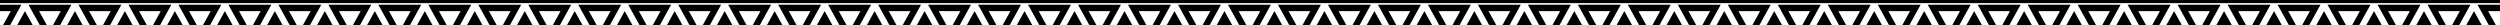 <?xml version="1.0" encoding="UTF-8" standalone="no"?>
<svg
   xmlns:dc="http://purl.org/dc/elements/1.1/"
   xmlns:cc="http://creativecommons.org/ns#"
   xmlns:rdf="http://www.w3.org/1999/02/22-rdf-syntax-ns#"
   xmlns:svg="http://www.w3.org/2000/svg"
   xmlns="http://www.w3.org/2000/svg"
   xmlns:sodipodi="http://sodipodi.sourceforge.net/DTD/sodipodi-0.dtd"
   xmlns:inkscape="http://www.inkscape.org/namespaces/inkscape"
   width="3200"
   height="32"
   viewBox="0 0 846.667 8.467"
   version="1.1"
   id="svg1417"
   sodipodi:docname="long-pattern-2.svg"
   inkscape:version="1.0.1 (3bc2e813f5, 2020-09-07)"
   inkscape:export-filename="E:\Projects\Adelante redo\assets\img\logos\pattern-long-64.png"
   inkscape:export-xdpi="96"
   inkscape:export-ydpi="96">
  <sodipodi:namedview
     pagecolor="#ffffff"
     bordercolor="#666666"
     borderopacity="1"
     objecttolerance="10"
     gridtolerance="10"
     guidetolerance="10"
     inkscape:pageopacity="0"
     inkscape:pageshadow="2"
     inkscape:window-width="1280"
     inkscape:window-height="697"
     id="namedview842"
     showgrid="false"
     units="px"
     inkscape:zoom="0.090349166"
     inkscape:cx="-266.38529"
     inkscape:cy="-211.69192"
     inkscape:window-x="-8"
     inkscape:window-y="-8"
     inkscape:window-maximized="1"
     inkscape:current-layer="svg1417"
     fit-margin-top="0"
     fit-margin-left="0"
     fit-margin-right="0"
     fit-margin-bottom="0"
     inkscape:snap-bbox="true"
     inkscape:bbox-paths="true"
     inkscape:bbox-nodes="true"
     inkscape:snap-bbox-edge-midpoints="true"
     inkscape:snap-bbox-midpoints="true" />
  <defs
     id="defs1411" />
  <g
     id="layer1"
     transform="matrix(0.981,0,0,1.024,-105.517,-161.453)"
     inkscape:export-xdpi="96"
     inkscape:export-ydpi="96"
     style="opacity:1" />
  <g
     id="g1497"
     transform="matrix(0.981,0,0,1.024,-97.051,-161.453)"
     inkscape:export-xdpi="96"
     inkscape:export-ydpi="96"
     style="opacity:1" />
  <g
     id="g1509"
     transform="matrix(0.981,0,0,1.024,-88.584,-161.453)"
     inkscape:export-xdpi="96"
     inkscape:export-ydpi="96"
     style="opacity:1" />
  <g
     id="g1521"
     transform="matrix(0.981,0,0,1.024,-80.117,-161.453)"
     inkscape:export-xdpi="96"
     inkscape:export-ydpi="96"
     style="opacity:1" />
  <g
     id="g1565"
     transform="matrix(0.981,0,0,1.024,-71.651,-161.453)"
     inkscape:export-xdpi="96"
     inkscape:export-ydpi="96"
     style="opacity:1" />
  <g
     id="g1577"
     transform="matrix(0.981,0,0,1.024,-63.184,-161.453)"
     inkscape:export-xdpi="96"
     inkscape:export-ydpi="96"
     style="opacity:1" />
  <g
     id="g1589"
     transform="matrix(0.981,0,0,1.024,-54.717,-161.453)"
     inkscape:export-xdpi="96"
     inkscape:export-ydpi="96"
     style="opacity:1" />
  <g
     id="g1601"
     transform="matrix(0.981,0,0,1.024,-46.251,-161.453)"
     inkscape:export-xdpi="96"
     inkscape:export-ydpi="96"
     style="opacity:1" />
  <g
     id="g1613"
     transform="matrix(0.981,0,0,1.024,-37.784,-161.453)"
     inkscape:export-xdpi="96"
     inkscape:export-ydpi="96"
     style="opacity:1" />
  <g
     id="g1625"
     transform="matrix(0.981,0,0,1.024,-29.317,-161.453)"
     inkscape:export-xdpi="96"
     inkscape:export-ydpi="96"
     style="opacity:1" />
  <g
     id="g1637"
     transform="matrix(0.981,0,0,1.024,-20.851,-161.453)"
     inkscape:export-xdpi="96"
     inkscape:export-ydpi="96"
     style="opacity:1" />
  <g
     id="g1649"
     transform="matrix(0.981,0,0,1.024,-12.384,-161.453)"
     inkscape:export-xdpi="96"
     inkscape:export-ydpi="96"
     style="opacity:1" />
  <g
     id="g1661"
     transform="matrix(0.981,0,0,1.024,-3.917,-161.453)"
     inkscape:export-xdpi="96"
     inkscape:export-ydpi="96"
     style="opacity:1" />
  <g
     id="g1673"
     transform="matrix(0.981,0,0,1.024,4.549,-161.453)"
     inkscape:export-xdpi="96"
     inkscape:export-ydpi="96"
     style="opacity:1" />
  <g
     id="g1685"
     transform="matrix(0.981,0,0,1.024,13.016,-161.453)"
     inkscape:export-xdpi="96"
     inkscape:export-ydpi="96"
     style="opacity:1" />
  <g
     id="g1697"
     transform="matrix(0.981,0,0,1.024,21.483,-161.453)"
     inkscape:export-xdpi="96"
     inkscape:export-ydpi="96"
     style="opacity:1" />
  <g
     id="g1901"
     transform="matrix(0.981,0,0,1.024,29.949,-161.453)"
     inkscape:export-xdpi="96"
     inkscape:export-ydpi="96"
     style="opacity:1" />
  <g
     id="g1913"
     transform="matrix(0.981,0,0,1.024,38.416,-161.453)"
     inkscape:export-xdpi="96"
     inkscape:export-ydpi="96"
     style="opacity:1" />
  <g
     id="g1925"
     transform="matrix(0.981,0,0,1.024,46.883,-161.453)"
     inkscape:export-xdpi="96"
     inkscape:export-ydpi="96"
     style="opacity:1" />
  <g
     id="g1937"
     transform="matrix(0.981,0,0,1.024,55.349,-161.454)"
     inkscape:export-xdpi="96"
     inkscape:export-ydpi="96"
     style="opacity:1" />
  <g
     id="g1949"
     transform="matrix(0.981,0,0,1.024,63.816,-161.454)"
     inkscape:export-xdpi="96"
     inkscape:export-ydpi="96"
     style="opacity:1" />
  <g
     id="g1961"
     transform="matrix(0.981,0,0,1.024,72.283,-161.454)"
     inkscape:export-xdpi="96"
     inkscape:export-ydpi="96"
     style="opacity:1" />
  <g
     id="g1973"
     transform="matrix(0.981,0,0,1.024,80.749,-161.454)"
     inkscape:export-xdpi="96"
     inkscape:export-ydpi="96"
     style="opacity:1" />
  <g
     id="g1985"
     transform="matrix(0.981,0,0,1.024,89.216,-161.454)"
     inkscape:export-xdpi="96"
     inkscape:export-ydpi="96"
     style="opacity:1" />
  <g
     id="g1997"
     transform="matrix(0.981,0,0,1.024,97.683,-161.454)"
     inkscape:export-xdpi="96"
     inkscape:export-ydpi="96"
     style="opacity:1" />
  <g
     id="g2009"
     transform="matrix(0.981,0,0,1.024,106.149,-161.454)"
     inkscape:export-xdpi="96"
     inkscape:export-ydpi="96"
     style="opacity:1" />
  <g
     id="g2021"
     transform="matrix(0.981,0,0,1.024,114.616,-161.454)"
     inkscape:export-xdpi="96"
     inkscape:export-ydpi="96"
     style="opacity:1" />
  <g
     id="g2033"
     transform="matrix(0.981,0,0,1.024,123.083,-161.454)"
     inkscape:export-xdpi="96"
     inkscape:export-ydpi="96"
     style="opacity:1" />
  <g
     id="g2045"
     transform="matrix(0.981,0,0,1.024,131.549,-161.454)"
     inkscape:export-xdpi="96"
     inkscape:export-ydpi="96"
     style="opacity:1" />
  <g
     id="g2057"
     transform="matrix(0.981,0,0,1.024,140.016,-161.454)"
     inkscape:export-xdpi="96"
     inkscape:export-ydpi="96"
     style="opacity:1" />
  <g
     id="g2069"
     transform="matrix(0.981,0,0,1.024,148.483,-161.454)"
     inkscape:export-xdpi="96"
     inkscape:export-ydpi="96"
     style="opacity:1" />
  <g
     id="g2081"
     transform="matrix(0.981,0,0,1.024,156.949,-161.454)"
     inkscape:export-xdpi="96"
     inkscape:export-ydpi="96"
     style="opacity:1" />
  <g
     id="g2093"
     transform="matrix(0.981,0,0,1.024,165.416,-161.454)"
     inkscape:export-xdpi="96"
     inkscape:export-ydpi="96"
     style="opacity:1" />
  <g
     id="g2105"
     transform="matrix(0.981,0,0,1.024,173.883,-161.454)"
     inkscape:export-xdpi="96"
     inkscape:export-ydpi="96"
     style="opacity:1" />
  <g
     id="g2117"
     transform="matrix(0.981,0,0,1.024,182.349,-161.454)"
     inkscape:export-xdpi="96"
     inkscape:export-ydpi="96"
     style="opacity:1" />
  <g
     id="g2129"
     transform="matrix(0.981,0,0,1.024,190.816,-161.454)"
     inkscape:export-xdpi="96"
     inkscape:export-ydpi="96"
     style="opacity:1" />
  <g
     id="g2141"
     transform="matrix(0.981,0,0,1.024,199.283,-161.454)"
     inkscape:export-xdpi="96"
     inkscape:export-ydpi="96"
     style="opacity:1" />
  <g
     id="g2153"
     transform="matrix(0.981,0,0,1.024,207.749,-161.454)"
     inkscape:export-xdpi="96"
     inkscape:export-ydpi="96"
     style="opacity:1" />
  <g
     id="g2165"
     transform="matrix(0.981,0,0,1.024,216.216,-161.454)"
     inkscape:export-xdpi="96"
     inkscape:export-ydpi="96"
     style="opacity:1" />
  <g
     id="g2177"
     transform="matrix(0.981,0,0,1.024,224.683,-161.454)"
     inkscape:export-xdpi="96"
     inkscape:export-ydpi="96"
     style="opacity:1" />
  <g
     id="g2189"
     transform="matrix(0.981,0,0,1.024,233.149,-161.454)"
     inkscape:export-xdpi="96"
     inkscape:export-ydpi="96"
     style="opacity:1" />
  <g
     id="g2201"
     transform="matrix(0.981,0,0,1.024,241.616,-161.454)"
     inkscape:export-xdpi="96"
     inkscape:export-ydpi="96"
     style="opacity:1" />
  <g
     id="g2213"
     transform="matrix(0.981,0,0,1.024,250.083,-161.454)"
     inkscape:export-xdpi="96"
     inkscape:export-ydpi="96"
     style="opacity:1" />
  <g
     id="g2225"
     transform="matrix(0.981,0,0,1.024,258.549,-161.454)"
     inkscape:export-xdpi="96"
     inkscape:export-ydpi="96"
     style="opacity:1" />
  <g
     id="g2237"
     transform="matrix(0.981,0,0,1.024,267.016,-161.454)"
     inkscape:export-xdpi="96"
     inkscape:export-ydpi="96"
     style="opacity:1" />
  <g
     id="g2249"
     transform="matrix(0.981,0,0,1.024,275.483,-161.454)"
     inkscape:export-xdpi="96"
     inkscape:export-ydpi="96"
     style="opacity:1" />
  <g
     id="g2261"
     transform="matrix(0.981,0,0,1.024,283.949,-161.454)"
     inkscape:export-xdpi="96"
     inkscape:export-ydpi="96"
     style="opacity:1" />
  <g
     id="g2273"
     transform="matrix(0.981,0,0,1.024,292.416,-161.455)"
     inkscape:export-xdpi="96"
     inkscape:export-ydpi="96"
     style="opacity:1" />
  <g
     id="g2285"
     transform="matrix(0.981,0,0,1.024,300.883,-161.455)"
     inkscape:export-xdpi="96"
     inkscape:export-ydpi="96"
     style="opacity:1" />
  <g
     id="g2297"
     transform="matrix(0.981,0,0,1.024,309.349,-161.455)"
     inkscape:export-xdpi="96"
     inkscape:export-ydpi="96"
     style="opacity:1" />
  <g
     id="g2309"
     transform="matrix(0.981,0,0,1.024,317.816,-161.455)"
     inkscape:export-xdpi="96"
     inkscape:export-ydpi="96"
     style="opacity:1" />
  <g
     id="g2321"
     transform="matrix(0.981,0,0,1.024,326.283,-161.455)"
     inkscape:export-xdpi="96"
     inkscape:export-ydpi="96"
     style="opacity:1" />
  <g
     id="g2333"
     transform="matrix(0.981,0,0,1.024,334.749,-161.455)"
     inkscape:export-xdpi="96"
     inkscape:export-ydpi="96"
     style="opacity:1" />
  <g
     id="g2345"
     transform="matrix(0.981,0,0,1.024,343.216,-161.455)"
     inkscape:export-xdpi="96"
     inkscape:export-ydpi="96"
     style="opacity:1" />
  <g
     id="g2357"
     transform="matrix(0.981,0,0,1.024,351.683,-161.455)"
     inkscape:export-xdpi="96"
     inkscape:export-ydpi="96"
     style="opacity:1" />
  <g
     id="g2369"
     transform="matrix(0.981,0,0,1.024,360.149,-161.455)"
     inkscape:export-xdpi="96"
     inkscape:export-ydpi="96"
     style="opacity:1" />
  <g
     id="g2381"
     transform="matrix(0.981,0,0,1.024,368.616,-161.455)"
     inkscape:export-xdpi="96"
     inkscape:export-ydpi="96"
     style="opacity:1" />
  <g
     id="g2393"
     transform="matrix(0.981,0,0,1.024,377.083,-161.455)"
     inkscape:export-xdpi="96"
     inkscape:export-ydpi="96"
     style="opacity:1" />
  <g
     id="g2405"
     transform="matrix(0.981,0,0,1.024,385.549,-161.455)"
     inkscape:export-xdpi="96"
     inkscape:export-ydpi="96"
     style="opacity:1" />
  <g
     id="g2417"
     transform="matrix(0.981,0,0,1.024,394.016,-161.455)"
     inkscape:export-xdpi="96"
     inkscape:export-ydpi="96"
     style="opacity:1" />
  <g
     id="g2429"
     transform="matrix(0.981,0,0,1.024,402.483,-161.455)"
     inkscape:export-xdpi="96"
     inkscape:export-ydpi="96"
     style="opacity:1" />
  <g
     id="g2441"
     transform="matrix(0.981,0,0,1.024,410.949,-161.455)"
     inkscape:export-xdpi="96"
     inkscape:export-ydpi="96"
     style="opacity:1" />
  <g
     id="g2453"
     transform="matrix(0.981,0,0,1.024,419.416,-161.455)"
     inkscape:export-xdpi="96"
     inkscape:export-ydpi="96"
     style="opacity:1" />
  <g
     id="g2465"
     transform="matrix(0.981,0,0,1.024,427.883,-161.455)"
     inkscape:export-xdpi="96"
     inkscape:export-ydpi="96"
     style="opacity:1" />
  <g
     id="g2477"
     transform="matrix(0.981,0,0,1.024,436.349,-161.455)"
     inkscape:export-xdpi="96"
     inkscape:export-ydpi="96"
     style="opacity:1" />
  <g
     id="g2489"
     transform="matrix(0.981,0,0,1.024,444.816,-161.455)"
     inkscape:export-xdpi="96"
     inkscape:export-ydpi="96"
     style="opacity:1" />
  <g
     id="g2501"
     transform="matrix(0.981,0,0,1.024,453.283,-161.455)"
     inkscape:export-xdpi="96"
     inkscape:export-ydpi="96"
     style="opacity:1" />
  <g
     id="g2513"
     transform="matrix(0.981,0,0,1.024,461.749,-161.455)"
     inkscape:export-xdpi="96"
     inkscape:export-ydpi="96"
     style="opacity:1" />
  <g
     id="g2525"
     transform="matrix(0.981,0,0,1.024,470.216,-161.455)"
     inkscape:export-xdpi="96"
     inkscape:export-ydpi="96"
     style="opacity:1" />
  <g
     id="g2537"
     transform="matrix(0.981,0,0,1.024,478.683,-161.455)"
     inkscape:export-xdpi="96"
     inkscape:export-ydpi="96"
     style="opacity:1" />
  <g
     id="g2549"
     transform="matrix(0.981,0,0,1.024,487.149,-161.455)"
     inkscape:export-xdpi="96"
     inkscape:export-ydpi="96"
     style="opacity:1" />
  <g
     id="g2561"
     transform="matrix(0.981,0,0,1.024,495.616,-161.455)"
     inkscape:export-xdpi="96"
     inkscape:export-ydpi="96"
     style="opacity:1" />
  <g
     id="g2573"
     transform="matrix(0.981,0,0,1.024,504.083,-161.455)"
     inkscape:export-xdpi="96"
     inkscape:export-ydpi="96"
     style="opacity:1" />
  <g
     id="g2585"
     transform="matrix(0.981,0,0,1.024,512.549,-161.455)"
     inkscape:export-xdpi="96"
     inkscape:export-ydpi="96"
     style="opacity:1" />
  <g
     id="g2597"
     transform="matrix(0.981,0,0,1.024,521.016,-161.455)"
     inkscape:export-xdpi="96"
     inkscape:export-ydpi="96"
     style="opacity:1" />
  <g
     id="g2609"
     transform="matrix(0.981,0,0,1.024,529.483,-161.455)"
     inkscape:export-xdpi="96"
     inkscape:export-ydpi="96"
     style="opacity:1" />
  <g
     id="g2621"
     transform="matrix(0.981,0,0,1.024,537.949,-161.456)"
     inkscape:export-xdpi="96"
     inkscape:export-ydpi="96"
     style="opacity:1" />
  <g
     id="g2633"
     transform="matrix(0.981,0,0,1.024,546.416,-161.456)"
     inkscape:export-xdpi="96"
     inkscape:export-ydpi="96"
     style="opacity:1" />
  <g
     id="g2645"
     transform="matrix(0.981,0,0,1.024,554.883,-161.456)"
     inkscape:export-xdpi="96"
     inkscape:export-ydpi="96"
     style="opacity:1" />
  <g
     id="g2657"
     transform="matrix(0.981,0,0,1.024,563.349,-161.456)"
     inkscape:export-xdpi="96"
     inkscape:export-ydpi="96"
     style="opacity:1" />
  <g
     id="g2669"
     transform="matrix(0.981,0,0,1.024,571.816,-161.456)"
     inkscape:export-xdpi="96"
     inkscape:export-ydpi="96"
     style="opacity:1" />
  <g
     id="g2681"
     transform="matrix(0.981,0,0,1.024,580.283,-161.456)"
     inkscape:export-xdpi="96"
     inkscape:export-ydpi="96"
     style="opacity:1" />
  <g
     id="g2693"
     transform="matrix(0.981,0,0,1.024,588.749,-161.456)"
     inkscape:export-xdpi="96"
     inkscape:export-ydpi="96"
     style="opacity:1" />
  <g
     id="g2705"
     transform="matrix(0.981,0,0,1.024,597.216,-161.456)"
     inkscape:export-xdpi="96"
     inkscape:export-ydpi="96"
     style="opacity:1" />
  <g
     id="g2717"
     transform="matrix(0.981,0,0,1.024,605.683,-161.456)"
     inkscape:export-xdpi="96"
     inkscape:export-ydpi="96"
     style="opacity:1" />
  <g
     id="g2729"
     transform="matrix(0.981,0,0,1.024,614.149,-161.456)"
     inkscape:export-xdpi="96"
     inkscape:export-ydpi="96"
     style="opacity:1" />
  <g
     id="g2741"
     transform="matrix(0.981,0,0,1.024,622.616,-161.456)"
     inkscape:export-xdpi="96"
     inkscape:export-ydpi="96"
     style="opacity:1" />
  <g
     id="g2753"
     transform="matrix(0.981,0,0,1.024,631.083,-161.456)"
     inkscape:export-xdpi="96"
     inkscape:export-ydpi="96"
     style="opacity:1" />
  <g
     id="g2765"
     transform="matrix(0.981,0,0,1.024,639.549,-161.456)"
     inkscape:export-xdpi="96"
     inkscape:export-ydpi="96"
     style="opacity:1" />
  <g
     id="g2777"
     transform="matrix(0.981,0,0,1.024,648.016,-161.456)"
     inkscape:export-xdpi="96"
     inkscape:export-ydpi="96"
     style="opacity:1" />
  <g
     id="g2789"
     transform="matrix(0.981,0,0,1.024,656.483,-161.456)"
     inkscape:export-xdpi="96"
     inkscape:export-ydpi="96"
     style="opacity:1" />
  <g
     id="g2801"
     transform="matrix(0.981,0,0,1.024,664.949,-161.456)"
     inkscape:export-xdpi="96"
     inkscape:export-ydpi="96"
     style="opacity:1" />
  <g
     id="g2813"
     transform="matrix(0.981,0,0,1.024,673.416,-161.456)"
     inkscape:export-xdpi="96"
     inkscape:export-ydpi="96"
     style="opacity:1" />
  <g
     id="g2825"
     transform="matrix(0.981,0,0,1.024,681.883,-161.456)"
     inkscape:export-xdpi="96"
     inkscape:export-ydpi="96"
     style="opacity:1" />
  <g
     id="g2837"
     transform="matrix(0.981,0,0,1.024,690.349,-161.456)"
     inkscape:export-xdpi="96"
     inkscape:export-ydpi="96"
     style="opacity:1" />
  <g
     id="g2849"
     transform="matrix(0.981,0,0,1.024,698.816,-161.456)"
     inkscape:export-xdpi="96"
     inkscape:export-ydpi="96"
     style="opacity:1" />
  <g
     id="g2861"
     transform="matrix(0.981,0,0,1.024,707.283,-161.456)"
     inkscape:export-xdpi="96"
     inkscape:export-ydpi="96"
     style="opacity:1" />
  <g
     id="g2873"
     transform="matrix(0.981,0,0,1.024,715.749,-161.456)"
     inkscape:export-xdpi="96"
     inkscape:export-ydpi="96"
     style="opacity:1" />
  <g
     id="g2885"
     transform="matrix(0.981,0,0,1.024,724.216,-161.456)"
     inkscape:export-xdpi="96"
     inkscape:export-ydpi="96"
     style="opacity:1" />
  <g
     id="g2897"
     transform="matrix(0.981,0,0,1.024,732.683,-161.456)"
     inkscape:export-xdpi="96"
     inkscape:export-ydpi="96"
     style="opacity:1">
    <path
       id="path2895"
       style="fill:#000000;fill-opacity:1;stroke-width:0.106"
       d="m 961.349,157.64 v 1.058 h 17.255 v -1.058 z m 0,1.587 v 2.116 h 3.74 c -1.247,2.159 -2.493,4.317 -3.74,6.476 v 4.235 l 3.703,-6.413 3.703,-6.414 z m 9.85,0 3.703,6.414 3.703,6.413 v -4.235 c -3.8e-4,6.8e-4 -6.4e-4,0.001 -10e-4,0.002 -1.247,-2.159 -2.494,-4.318 -3.741,-6.478 h 3.742 v -2.116 z m -1.222,2.117 c -1.858,3.218 -3.716,6.435 -5.574,9.652 l 5.573,-0.001 c 1.857,-0.002 3.716,4.4e-4 5.574,0 -1.857,-3.217 -3.715,-6.434 -5.573,-9.651 z m -8.628,11.239 v 1.584 h 17.255 v -1.584 z m -17.255,-14.943 v 1.058 h 17.255 v -1.058 z m 0,1.587 v 2.116 h 3.74 c -1.247,2.159 -2.493,4.317 -3.74,6.476 v 4.235 l 3.703,-6.413 3.703,-6.414 z m 9.85,0 3.703,6.414 3.703,6.413 v -4.235 c -3.8e-4,6.8e-4 -6.4e-4,0.001 -0.001,0.002 -1.247,-2.159 -2.494,-4.318 -3.741,-6.478 h 3.742 v -2.116 z m -1.222,2.117 c -1.858,3.218 -3.716,6.435 -5.574,9.652 l 5.573,-0.001 c 1.857,-0.002 3.716,4.4e-4 5.574,0 -1.857,-3.217 -3.715,-6.434 -5.573,-9.651 z m -8.628,11.239 v 1.584 h 17.255 v -1.584 z m -17.255,-14.943 v 1.058 h 17.255 v -1.058 z m 0,1.587 v 2.116 h 3.74 c -1.247,2.159 -2.493,4.317 -3.74,6.476 v 4.235 l 3.703,-6.413 3.703,-6.414 z m 9.85,0 3.703,6.414 3.703,6.413 v -4.235 c -3.8e-4,6.8e-4 -6.4e-4,0.001 -10e-4,0.002 -1.247,-2.159 -2.494,-4.318 -3.741,-6.478 h 3.742 v -2.116 z m -1.222,2.117 c -1.858,3.218 -3.716,6.435 -5.574,9.652 l 5.573,-0.001 c 1.857,-0.002 3.716,4.4e-4 5.574,0 -1.857,-3.217 -3.715,-6.434 -5.573,-9.651 z m -8.628,11.239 v 1.584 h 17.255 v -1.584 z m -17.255,-14.943 v 1.058 h 17.255 v -1.058 z m 0,1.587 v 2.116 h 3.74 c -1.247,2.159 -2.493,4.317 -3.74,6.476 v 4.235 l 3.703,-6.413 3.703,-6.414 z m 9.85,0 3.703,6.414 3.703,6.413 v -4.235 c -3.8e-4,6.8e-4 -6.4e-4,10e-4 -10e-4,0.002 -1.247,-2.159 -2.494,-4.318 -3.741,-6.478 h 3.742 v -2.116 z m -1.222,2.117 c -1.858,3.218 -3.716,6.435 -5.574,9.652 l 5.573,-10e-4 c 1.857,-0.002 3.716,4.4e-4 5.574,0 -1.857,-3.217 -3.715,-6.434 -5.573,-9.651 z m -8.628,11.239 v 1.584 h 17.255 v -1.584 z m -17.255,-14.943 v 1.058 h 17.255 v -1.058 z m 0,1.587 v 2.116 h 3.74 c -1.247,2.159 -2.493,4.317 -3.74,6.476 v 4.235 l 3.703,-6.413 3.703,-6.414 z m 9.85,0 3.703,6.414 3.703,6.413 v -4.235 c -3.8e-4,6.8e-4 -6.4e-4,10e-4 -0.001,0.002 -1.247,-2.159 -2.494,-4.318 -3.741,-6.478 h 3.742 v -2.116 z m -1.222,2.117 c -1.858,3.218 -3.716,6.435 -5.574,9.652 l 5.573,-10e-4 c 1.857,-0.002 3.716,4.4e-4 5.574,0 -1.857,-3.217 -3.715,-6.434 -5.573,-9.651 z m -8.628,11.239 v 1.584 h 17.255 v -1.584 z m -17.255,-14.943 v 1.058 h 17.255 v -1.058 z m 0,1.587 v 2.116 h 3.74 c -1.247,2.159 -2.493,4.317 -3.74,6.476 v 4.235 l 3.703,-6.413 3.703,-6.414 z m 9.85,0 3.703,6.414 3.703,6.413 v -4.235 c -3.8e-4,6.8e-4 -6.4e-4,10e-4 -10e-4,0.002 -1.247,-2.159 -2.494,-4.318 -3.741,-6.478 h 3.742 v -2.116 z m -1.222,2.117 c -1.858,3.218 -3.716,6.435 -5.574,9.652 l 5.573,-0.001 c 1.857,-0.002 3.716,4.4e-4 5.574,0 -1.857,-3.217 -3.715,-6.434 -5.573,-9.651 z m -8.628,11.239 v 1.584 h 17.255 V 172.584 Z M 857.818,157.641 v 1.058 h 17.255 v -1.058 z m 0,1.587 v 2.116 h 3.74 c -1.247,2.159 -2.493,4.317 -3.74,6.476 v 4.235 l 3.703,-6.413 3.703,-6.414 z m 9.85,0 3.703,6.414 3.703,6.413 v -4.235 c -3.8e-4,6.8e-4 -6.4e-4,10e-4 -10e-4,0.002 -1.247,-2.159 -2.494,-4.318 -3.741,-6.478 h 3.742 v -2.116 z m -1.222,2.117 c -1.858,3.218 -3.716,6.435 -5.574,9.652 l 5.573,-0.001 c 1.857,-0.002 3.716,4.4e-4 5.574,0 -1.857,-3.217 -3.715,-6.434 -5.573,-9.651 z m -8.628,11.239 v 1.584 h 17.255 v -1.584 z m -17.255,-14.943 v 1.058 h 17.255 v -1.058 z m 0,1.587 v 2.116 h 3.74 c -1.247,2.159 -2.493,4.317 -3.74,6.476 v 4.235 l 3.703,-6.413 3.703,-6.414 z m 9.85,0 3.703,6.414 3.703,6.413 v -4.235 c -3.8e-4,6.8e-4 -6.4e-4,0.001 -10e-4,0.002 -1.247,-2.159 -2.494,-4.318 -3.741,-6.478 h 3.742 v -2.116 z m -1.222,2.117 c -1.858,3.218 -3.716,6.435 -5.574,9.652 l 5.573,-0.001 c 1.857,-0.002 3.716,4.4e-4 5.574,0 -1.857,-3.217 -3.715,-6.434 -5.573,-9.651 z m -8.628,11.239 v 1.584 h 17.255 v -1.584 z m -17.255,-14.943 v 1.058 h 17.255 v -1.058 z m 0,1.587 v 2.116 h 3.74 c -1.247,2.159 -2.493,4.317 -3.74,6.476 v 4.235 l 3.703,-6.413 3.703,-6.414 z m 9.85,0 3.703,6.414 3.703,6.413 v -4.235 c -3.8e-4,6.8e-4 -6.4e-4,10e-4 -10e-4,0.002 -1.247,-2.159 -2.494,-4.318 -3.741,-6.478 h 3.742 v -2.116 z m -1.222,2.117 c -1.858,3.218 -3.716,6.435 -5.574,9.652 l 5.573,-0.001 c 1.857,-0.002 3.716,4.4e-4 5.574,0 -1.857,-3.217 -3.715,-6.434 -5.573,-9.651 z m -8.628,11.239 v 1.584 h 17.255 v -1.584 z m -17.255,-14.943 v 1.058 h 17.255 v -1.058 z m 0,1.587 v 2.116 h 3.74 c -1.247,2.159 -2.493,4.317 -3.74,6.476 v 4.235 l 3.703,-6.413 3.703,-6.414 z m 9.85,0 3.703,6.414 3.703,6.413 v -4.235 c -3.8e-4,6.8e-4 -6.4e-4,0.001 -10e-4,0.002 -1.247,-2.159 -2.494,-4.318 -3.741,-6.478 h 3.742 v -2.116 z m -1.222,2.117 c -1.858,3.218 -3.716,6.435 -5.574,9.652 l 5.573,-0.001 c 1.857,-0.002 3.716,4.4e-4 5.574,0 -1.857,-3.217 -3.715,-6.434 -5.573,-9.651 z m -8.628,11.239 v 1.584 h 17.255 v -1.584 z m -17.255,-14.943 v 1.058 h 17.255 v -1.058 z m 0,1.587 v 2.116 h 3.74 c -1.247,2.159 -2.493,4.317 -3.74,6.476 v 4.235 l 3.703,-6.413 3.703,-6.414 z m 9.85,0 3.703,6.414 3.703,6.413 v -4.235 c -3.8e-4,6.8e-4 -6.4e-4,0.001 -10e-4,0.002 -1.247,-2.159 -2.494,-4.318 -3.741,-6.478 h 3.742 v -2.116 z m -1.222,2.117 c -1.858,3.218 -3.716,6.435 -5.574,9.652 l 5.573,-0.001 c 1.857,-0.002 3.716,4.4e-4 5.574,0 -1.857,-3.217 -3.715,-6.434 -5.573,-9.651 z m -8.628,11.239 v 1.584 h 17.255 v -1.584 z m -17.255,-14.943 v 1.058 h 17.255 v -1.058 z m 0,1.587 v 2.116 h 3.74 c -1.247,2.159 -2.493,4.317 -3.74,6.476 v 4.235 l 3.703,-6.413 3.703,-6.414 z m 9.85,0 3.703,6.414 3.703,6.413 v -4.235 c -3.8e-4,6.8e-4 -6.4e-4,0.001 -10e-4,0.002 -1.247,-2.159 -2.494,-4.318 -3.741,-6.478 h 3.742 v -2.116 z m -1.222,2.117 c -1.858,3.218 -3.716,6.435 -5.574,9.652 l 5.573,-0.001 c 1.857,-0.002 3.716,4.4e-4 5.574,0 -1.857,-3.217 -3.715,-6.434 -5.573,-9.651 z m -8.628,11.239 v 1.584 h 17.255 v -1.584 z m -17.255,-14.943 v 1.058 h 17.255 v -1.058 z m 0,1.587 v 2.116 h 3.74 c -1.247,2.159 -2.493,4.317 -3.74,6.476 v 4.235 l 3.703,-6.413 3.703,-6.414 z m 9.85,0 3.703,6.414 3.703,6.413 v -4.235 c -3.8e-4,6.8e-4 -6.4e-4,0.001 -10e-4,0.002 -1.247,-2.159 -2.494,-4.318 -3.741,-6.478 h 3.742 V 159.228 Z m -1.222,2.117 c -1.858,3.218 -3.716,6.435 -5.574,9.652 l 5.573,-0.001 c 1.857,-0.002 3.716,4.4e-4 5.574,0 -1.857,-3.217 -3.715,-6.434 -5.573,-9.651 z m -8.628,11.239 v 1.584 h 17.255 v -1.584 z M 737.033,157.641 v 1.058 h 17.255 v -1.058 z m 0,1.587 v 2.116 h 3.74 c -1.247,2.159 -2.493,4.317 -3.74,6.476 v 4.235 l 3.703,-6.413 3.703,-6.414 z m 9.85,0 3.703,6.414 3.703,6.413 v -4.235 c -3.8e-4,6.8e-4 -6.4e-4,0.001 -0.001,0.002 -1.247,-2.159 -2.494,-4.318 -3.741,-6.478 h 3.742 v -2.116 z m -1.222,2.117 c -1.858,3.218 -3.716,6.435 -5.574,9.652 l 5.573,-0.001 c 1.857,-0.002 3.716,4.4e-4 5.574,0 -1.857,-3.217 -3.715,-6.434 -5.573,-9.651 z m -8.628,11.239 v 1.584 h 17.255 v -1.584 z m -17.255,-14.943 v 1.058 h 17.255 v -1.058 z m 0,1.587 v 2.116 h 3.74 c -1.247,2.159 -2.493,4.317 -3.74,6.476 v 4.235 l 3.703,-6.413 3.703,-6.414 z m 9.85,0 3.703,6.414 3.703,6.413 v -4.235 c -3.8e-4,6.8e-4 -6.4e-4,0.001 -10e-4,0.002 -1.247,-2.159 -2.494,-4.318 -3.741,-6.478 h 3.742 v -2.116 z m -1.222,2.117 c -1.858,3.218 -3.716,6.435 -5.574,9.652 l 5.573,-0.001 c 1.857,-0.002 3.716,4.4e-4 5.574,0 -1.857,-3.217 -3.715,-6.434 -5.573,-9.651 z m -8.628,11.239 v 1.584 h 17.255 v -1.584 z m -17.255,-14.943 v 1.058 h 17.255 v -1.058 z m 0,1.587 v 2.116 h 3.74 c -1.247,2.159 -2.493,4.317 -3.74,6.476 v 4.235 l 3.703,-6.413 3.703,-6.414 z m 9.85,0 3.703,6.414 3.703,6.413 v -4.235 c -3.8e-4,6.8e-4 -6.4e-4,0.001 -10e-4,0.002 -1.247,-2.159 -2.494,-4.318 -3.741,-6.478 h 3.742 v -2.116 z m -1.222,2.117 c -1.858,3.218 -3.716,6.435 -5.574,9.652 l 5.573,-0.001 c 1.857,-0.002 3.716,4.4e-4 5.574,0 -1.857,-3.217 -3.715,-6.434 -5.573,-9.651 z m -8.628,11.239 v 1.584 h 17.255 v -1.584 z m -17.255,-14.943 v 1.058 h 17.255 v -1.058 z m 0,1.587 v 2.116 h 3.74 c -1.247,2.159 -2.493,4.317 -3.74,6.476 v 4.235 l 3.703,-6.413 3.703,-6.414 z m 9.85,0 3.703,6.414 3.703,6.413 v -4.235 c -3.8e-4,6.8e-4 -6.4e-4,0.001 -0.001,0.002 -1.247,-2.159 -2.494,-4.318 -3.741,-6.478 h 3.742 v -2.116 z m -1.222,2.117 c -1.858,3.218 -3.716,6.435 -5.574,9.652 l 5.573,-0.001 c 1.857,-0.002 3.716,4.4e-4 5.574,0 -1.857,-3.217 -3.715,-6.434 -5.573,-9.651 z m -8.628,11.239 v 1.584 h 17.255 v -1.584 z m -17.255,-14.943 v 1.058 h 17.255 v -1.058 z m 0,1.587 v 2.116 h 3.74 c -1.247,2.159 -2.493,4.317 -3.74,6.476 v 4.235 l 3.703,-6.413 3.703,-6.414 z m 9.85,0 3.703,6.414 3.703,6.413 v -4.235 c -3.8e-4,6.8e-4 -6.4e-4,0.001 -10e-4,0.002 -1.247,-2.159 -2.494,-4.318 -3.741,-6.478 h 3.742 v -2.116 z m -1.222,2.117 c -1.858,3.218 -3.716,6.435 -5.574,9.652 l 5.573,-10e-4 c 1.857,-0.002 3.716,4.4e-4 5.574,0 -1.857,-3.217 -3.715,-6.434 -5.573,-9.651 z m -8.628,11.239 v 1.584 h 17.255 v -1.584 z m -17.255,-14.943 v 1.058 h 17.255 v -1.058 z m 0,1.587 v 2.116 h 3.74 c -1.247,2.159 -2.493,4.317 -3.74,6.476 v 4.235 l 3.703,-6.413 3.703,-6.414 z m 9.85,0 3.703,6.414 3.703,6.413 v -4.235 c -3.8e-4,6.8e-4 -6.4e-4,0.001 -0.001,0.002 -1.247,-2.159 -2.494,-4.318 -3.741,-6.478 h 3.742 v -2.116 z m -1.222,2.117 c -1.858,3.218 -3.716,6.435 -5.574,9.652 l 5.573,-10e-4 c 1.857,-0.002 3.716,4.4e-4 5.574,0 -1.857,-3.217 -3.715,-6.434 -5.573,-9.651 z m -8.628,11.239 v 1.584 h 17.255 v -1.584 z M 633.502,157.642 v 1.058 h 17.255 v -1.058 z m 0,1.587 v 2.116 h 3.74 c -1.247,2.159 -2.493,4.317 -3.74,6.476 v 4.235 l 3.703,-6.413 3.703,-6.414 z m 9.85,0 3.703,6.414 3.703,6.413 v -4.235 c -3.8e-4,6.8e-4 -6.4e-4,0.001 -10e-4,0.002 -1.247,-2.159 -2.494,-4.318 -3.741,-6.478 h 3.742 v -2.116 z m -1.222,2.117 c -1.858,3.218 -3.716,6.435 -5.574,9.652 l 5.573,-0.001 c 1.857,-0.002 3.716,4.4e-4 5.574,0 -1.857,-3.217 -3.715,-6.434 -5.573,-9.651 z m -8.628,11.239 v 1.584 h 17.255 v -1.584 z M 616.247,157.642 v 1.058 h 17.255 v -1.058 z m 0,1.587 v 2.116 h 3.74 c -1.247,2.159 -2.493,4.317 -3.74,6.476 v 4.235 l 3.703,-6.413 3.703,-6.414 z m 9.85,0 3.703,6.414 3.703,6.413 v -4.235 c -3.8e-4,6.8e-4 -6.4e-4,0.001 -10e-4,0.002 -1.247,-2.159 -2.494,-4.318 -3.741,-6.478 h 3.742 v -2.116 z m -1.222,2.117 c -1.858,3.218 -3.716,6.435 -5.574,9.652 l 5.573,-0.001 c 1.857,-0.002 3.716,4.4e-4 5.574,0 -1.857,-3.217 -3.715,-6.434 -5.573,-9.651 z m -8.628,11.239 v 1.584 h 17.255 v -1.584 z M 598.992,157.642 v 1.058 h 17.255 v -1.058 z m 0,1.587 v 2.116 h 3.74 c -1.247,2.159 -2.493,4.317 -3.74,6.476 v 4.235 l 3.703,-6.413 3.703,-6.414 z m 9.85,0 3.703,6.414 3.703,6.413 v -4.235 c -3.8e-4,6.8e-4 -6.4e-4,0.001 -0.001,0.002 -1.247,-2.159 -2.494,-4.318 -3.741,-6.478 h 3.742 v -2.116 z m -1.222,2.117 c -1.858,3.218 -3.716,6.435 -5.574,9.652 l 5.573,-10e-4 c 1.857,-0.002 3.716,4.4e-4 5.574,0 -1.857,-3.217 -3.715,-6.434 -5.573,-9.651 z m -8.628,11.239 v 1.584 h 17.255 v -1.584 z M 581.737,157.642 v 1.058 h 17.255 v -1.058 z m 0,1.587 v 2.116 h 3.74 c -1.247,2.159 -2.493,4.317 -3.74,6.476 v 4.235 l 3.703,-6.413 3.703,-6.414 z m 9.85,0 3.703,6.414 3.703,6.413 v -4.235 c -3.8e-4,6.8e-4 -6.4e-4,0.001 -10e-4,0.002 -1.247,-2.159 -2.494,-4.318 -3.741,-6.478 h 3.742 v -2.116 z m -1.222,2.117 c -1.858,3.218 -3.716,6.435 -5.574,9.652 l 5.573,-10e-4 c 1.857,-0.002 3.716,4.4e-4 5.574,0 -1.857,-3.217 -3.715,-6.434 -5.573,-9.651 z m -8.628,11.239 v 1.584 h 17.255 v -1.584 z M 564.482,157.642 v 1.058 h 17.255 v -1.058 z m 0,1.587 v 2.116 h 3.74 c -1.247,2.159 -2.493,4.317 -3.74,6.476 v 4.235 l 3.703,-6.413 3.703,-6.414 z m 9.85,0 3.703,6.414 3.703,6.413 v -4.235 c -3.8e-4,6.8e-4 -6.4e-4,10e-4 -10e-4,0.002 -1.247,-2.159 -2.494,-4.318 -3.741,-6.478 h 3.742 v -2.116 z m -1.222,2.117 c -1.858,3.218 -3.716,6.435 -5.574,9.652 l 5.573,-10e-4 c 1.857,-0.002 3.716,4.4e-4 5.574,0 -1.857,-3.217 -3.715,-6.434 -5.573,-9.651 z m -8.628,11.239 v 1.584 h 17.255 v -1.584 z M 547.227,157.642 v 1.058 h 17.255 V 157.642 Z m 0,1.587 v 2.116 h 3.74 c -1.247,2.159 -2.493,4.317 -3.74,6.476 v 4.235 l 3.703,-6.413 3.703,-6.414 z m 9.85,0 3.703,6.414 3.703,6.413 v -4.235 c -3.8e-4,6.8e-4 -6.4e-4,0.001 -10e-4,0.002 -1.247,-2.159 -2.494,-4.318 -3.741,-6.478 h 3.742 v -2.116 z m -1.222,2.117 c -1.858,3.218 -3.716,6.435 -5.574,9.652 l 5.573,-0.001 c 1.857,-0.002 3.716,4.4e-4 5.574,0 -1.857,-3.217 -3.715,-6.434 -5.573,-9.651 z m -8.628,11.239 v 1.584 h 17.255 v -1.584 z M 529.972,157.642 v 1.058 h 17.255 v -1.058 z m 0,1.587 v 2.116 h 3.74 c -1.247,2.159 -2.493,4.317 -3.74,6.476 v 4.235 l 3.703,-6.413 3.703,-6.414 z m 9.85,0 3.703,6.414 3.703,6.413 v -4.235 c -3.8e-4,6.8e-4 -6.4e-4,0.001 -10e-4,0.002 -1.247,-2.159 -2.494,-4.318 -3.741,-6.478 h 3.742 v -2.116 z m -1.222,2.117 c -1.858,3.218 -3.716,6.435 -5.574,9.652 l 5.573,-0.001 c 1.857,-0.002 3.716,4.4e-4 5.574,0 -1.857,-3.217 -3.715,-6.434 -5.573,-9.651 z m -8.628,11.239 v 1.584 h 17.255 v -1.584 z M 512.717,157.642 v 1.058 h 17.255 v -1.058 z m 0,1.587 v 2.116 h 3.74 c -1.247,2.159 -2.493,4.317 -3.74,6.476 v 4.235 l 3.703,-6.413 3.703,-6.414 z m 9.85,0 3.703,6.414 3.703,6.413 v -4.235 c -3.8e-4,6.8e-4 -6.4e-4,0.001 -10e-4,0.002 -1.247,-2.159 -2.494,-4.318 -3.741,-6.478 h 3.742 v -2.116 z m -1.222,2.117 c -1.858,3.218 -3.716,6.435 -5.574,9.652 l 5.573,-0.001 c 1.857,-0.002 3.716,4.4e-4 5.574,0 -1.857,-3.217 -3.715,-6.434 -5.573,-9.651 z m -8.628,11.239 v 1.584 h 17.255 v -1.584 z M 495.462,157.642 v 1.058 h 17.255 v -1.058 z m 0,1.587 v 2.116 h 3.74 c -1.247,2.159 -2.493,4.317 -3.74,6.476 v 4.235 l 3.703,-6.413 3.703,-6.414 z m 9.85,0 3.703,6.414 3.703,6.413 v -4.235 c -3.8e-4,6.8e-4 -6.4e-4,0.001 -10e-4,0.002 -1.247,-2.159 -2.494,-4.318 -3.741,-6.478 h 3.742 v -2.116 z m -1.222,2.117 c -1.858,3.218 -3.716,6.435 -5.574,9.652 l 5.573,-0.001 c 1.857,-0.002 3.716,4.4e-4 5.574,0 -1.857,-3.217 -3.715,-6.434 -5.573,-9.651 z m -8.628,11.239 v 1.584 h 17.255 v -1.584 z M 478.207,157.642 v 1.058 h 17.255 v -1.058 z m 0,1.587 v 2.116 h 3.74 c -1.247,2.159 -2.493,4.317 -3.74,6.476 v 4.235 l 3.703,-6.413 3.703,-6.414 z m 9.85,0 3.703,6.414 3.703,6.413 v -4.235 c -3.8e-4,6.8e-4 -6.4e-4,0.001 -10e-4,0.002 -1.247,-2.159 -2.494,-4.318 -3.741,-6.478 h 3.742 v -2.116 z m -1.222,2.117 c -1.858,3.218 -3.716,6.435 -5.574,9.652 l 5.573,-0.001 c 1.857,-0.002 3.716,4.4e-4 5.574,0 -1.857,-3.217 -3.715,-6.434 -5.573,-9.651 z m -8.628,11.239 v 1.584 h 17.255 v -1.584 z M 460.951,157.642 v 1.058 h 17.255 v -1.058 z m 0,1.587 v 2.116 h 3.74 c -1.247,2.159 -2.493,4.317 -3.74,6.476 v 4.235 l 3.703,-6.413 3.703,-6.414 z m 9.85,0 3.703,6.414 3.703,6.413 v -4.235 c -3.8e-4,6.8e-4 -6.4e-4,0.001 -0.001,0.002 -1.247,-2.159 -2.494,-4.318 -3.741,-6.478 h 3.742 v -2.116 z m -1.222,2.117 c -1.858,3.218 -3.716,6.435 -5.574,9.652 l 5.573,-0.001 c 1.857,-0.002 3.716,4.4e-4 5.574,0 -1.857,-3.217 -3.715,-6.434 -5.573,-9.651 z m -8.628,11.239 v 1.584 h 17.255 v -1.584 z M 443.696,157.642 v 1.058 h 17.255 v -1.058 z m 0,1.587 v 2.116 h 3.74 c -1.247,2.159 -2.493,4.317 -3.74,6.476 v 4.235 l 3.703,-6.413 3.703,-6.414 z m 9.85,0 3.703,6.414 3.703,6.413 v -4.235 c -3.8e-4,6.8e-4 -6.4e-4,0.001 -10e-4,0.002 -1.247,-2.159 -2.494,-4.318 -3.741,-6.478 h 3.742 v -2.116 z m -1.222,2.117 c -1.858,3.218 -3.716,6.435 -5.574,9.652 l 5.573,-0.001 c 1.857,-0.002 3.716,4.4e-4 5.574,0 -1.857,-3.217 -3.715,-6.434 -5.573,-9.651 z m -8.628,11.239 v 1.584 h 17.255 v -1.584 z M 426.441,157.643 v 1.058 h 17.255 v -1.058 z m 0,1.587 v 2.116 h 3.74 c -1.247,2.159 -2.493,4.317 -3.74,6.476 v 4.235 l 3.703,-6.413 3.703,-6.414 z m 9.85,0 3.703,6.414 3.703,6.413 v -4.235 c -3.8e-4,6.8e-4 -6.4e-4,0.001 -10e-4,0.002 -1.247,-2.159 -2.494,-4.318 -3.741,-6.478 h 3.742 v -2.116 z m -1.222,2.117 c -1.858,3.218 -3.716,6.435 -5.574,9.652 l 5.573,-0.001 c 1.857,-0.002 3.716,4.4e-4 5.574,0 -1.857,-3.217 -3.715,-6.434 -5.573,-9.651 z m -8.628,11.239 v 1.584 h 17.255 v -1.584 z m -17.255,-14.943 v 1.058 h 17.255 v -1.058 z m 0,1.587 v 2.116 h 3.74 c -1.247,2.159 -2.493,4.317 -3.74,6.476 v 4.235 l 3.703,-6.413 3.703,-6.414 z m 9.85,0 3.703,6.414 3.703,6.413 v -4.235 c -3.8e-4,6.8e-4 -6.4e-4,0.001 -10e-4,0.002 -1.247,-2.159 -2.494,-4.318 -3.741,-6.478 h 3.742 v -2.116 z m -1.222,2.117 c -1.858,3.218 -3.716,6.435 -5.574,9.652 l 5.573,-0.001 c 1.857,-0.002 3.716,4.4e-4 5.574,0 -1.857,-3.217 -3.715,-6.434 -5.573,-9.651 z m -8.628,11.239 v 1.584 h 17.255 v -1.584 z m -17.255,-14.943 v 1.058 h 17.255 v -1.058 z m 0,1.587 v 2.116 h 3.74 c -1.247,2.159 -2.493,4.317 -3.74,6.476 v 4.235 l 3.703,-6.413 3.703,-6.414 z m 9.85,0 3.703,6.414 3.703,6.413 v -4.235 c -3.8e-4,6.8e-4 -6.4e-4,0.001 -10e-4,0.002 -1.247,-2.159 -2.494,-4.318 -3.741,-6.478 h 3.742 v -2.116 z m -1.222,2.117 c -1.858,3.218 -3.716,6.435 -5.574,9.652 l 5.573,-0.001 c 1.857,-0.002 3.716,4.4e-4 5.574,0 -1.857,-3.217 -3.715,-6.434 -5.573,-9.651 z m -8.628,11.239 v 1.584 h 17.255 v -1.584 z m -17.255,-14.943 v 1.058 h 17.255 v -1.058 z m 0,1.587 v 2.116 h 3.74 c -1.247,2.159 -2.493,4.317 -3.74,6.476 v 4.235 l 3.703,-6.413 3.703,-6.414 z m 9.85,0 3.703,6.414 3.703,6.413 v -4.235 c -3.8e-4,6.8e-4 -6.4e-4,0.001 -10e-4,0.002 -1.247,-2.159 -2.494,-4.318 -3.741,-6.478 h 3.742 v -2.116 z m -1.222,2.117 c -1.858,3.218 -3.716,6.435 -5.574,9.652 l 5.573,-0.001 c 1.857,-0.002 3.716,4.4e-4 5.574,0 -1.857,-3.217 -3.715,-6.434 -5.573,-9.651 z m -8.628,11.239 v 1.584 h 17.255 v -1.584 z m -17.255,-14.943 v 1.058 h 17.255 v -1.058 z m 0,1.587 v 2.116 h 3.74 c -1.247,2.159 -2.493,4.317 -3.74,6.476 v 4.235 l 3.703,-6.413 3.703,-6.414 z m 9.85,0 3.703,6.414 3.703,6.413 v -4.235 c -3.8e-4,6.8e-4 -6.4e-4,0.001 -10e-4,0.002 -1.247,-2.159 -2.494,-4.318 -3.741,-6.478 h 3.742 v -2.116 z m -1.222,2.117 c -1.858,3.218 -3.716,6.435 -5.574,9.652 l 5.573,-0.001 c 1.857,-0.002 3.716,4.4e-4 5.574,0 -1.857,-3.217 -3.715,-6.434 -5.573,-9.651 z m -8.628,11.239 v 1.584 h 17.255 v -1.584 z m -17.255,-14.943 v 1.058 H 357.421 v -1.058 z m 0,1.587 v 2.116 h 3.74 c -1.247,2.159 -2.493,4.317 -3.74,6.476 v 4.235 l 3.703,-6.413 3.703,-6.414 z m 9.85,0 3.703,6.414 3.703,6.413 v -4.235 c -3.8e-4,6.8e-4 -6.4e-4,0.001 -10e-4,0.002 -1.247,-2.159 -2.494,-4.318 -3.741,-6.478 h 3.742 v -2.116 z m -1.222,2.117 c -1.858,3.218 -3.716,6.435 -5.574,9.652 l 5.573,-0.001 c 1.857,-0.002 3.716,4.4e-4 5.574,0 -1.857,-3.217 -3.715,-6.434 -5.573,-9.651 z m -8.628,11.239 v 1.584 H 357.421 v -1.584 z m -17.255,-14.943 v 1.058 h 17.255 v -1.058 z m 0,1.587 v 2.116 h 3.74 c -1.247,2.159 -2.493,4.317 -3.74,6.476 v 4.235 l 3.703,-6.413 3.703,-6.414 z m 9.85,0 3.703,6.414 3.703,6.413 v -4.235 c -3.8e-4,6.8e-4 -6.4e-4,10e-4 -10e-4,0.002 -1.247,-2.159 -2.494,-4.318 -3.741,-6.478 h 3.742 v -2.116 z m -1.222,2.117 c -1.858,3.218 -3.716,6.435 -5.574,9.652 l 5.573,-10e-4 c 1.857,-0.002 3.716,4.4e-4 5.574,0 -1.857,-3.217 -3.715,-6.434 -5.573,-9.651 z m -8.628,11.239 v 1.584 h 17.255 v -1.584 z m -17.255,-14.943 v 1.058 h 17.255 v -1.058 z m 0,1.587 v 2.116 h 3.74 c -1.247,2.159 -2.493,4.317 -3.74,6.476 v 4.235 l 3.703,-6.413 3.703,-6.414 z m 9.85,0 3.703,6.414 3.703,6.413 v -4.235 c -3.8e-4,6.8e-4 -6.4e-4,10e-4 -0.001,0.002 -1.247,-2.159 -2.494,-4.318 -3.741,-6.478 h 3.742 v -2.116 z m -1.222,2.117 c -1.858,3.218 -3.716,6.435 -5.574,9.652 l 5.573,-10e-4 c 1.857,-0.002 3.716,4.4e-4 5.574,0 -1.857,-3.217 -3.715,-6.434 -5.573,-9.651 z m -8.628,11.239 v 1.584 h 17.255 v -1.584 z m -17.255,-14.943 v 1.058 h 17.255 v -1.058 z m 0,1.587 v 2.116 h 3.74 c -1.247,2.159 -2.493,4.317 -3.74,6.476 v 4.235 l 3.703,-6.413 3.703,-6.414 z m 9.85,0 3.703,6.414 3.703,6.413 v -4.235 c -3.8e-4,6.8e-4 -6.4e-4,10e-4 -0.001,0.002 -1.247,-2.159 -2.494,-4.318 -3.741,-6.478 h 3.742 v -2.116 z m -1.222,2.117 c -1.858,3.218 -3.716,6.435 -5.574,9.652 l 5.573,-0.001 c 1.857,-0.002 3.716,4.4e-4 5.574,0 -1.857,-3.217 -3.715,-6.434 -5.573,-9.651 z m -8.628,11.239 v 1.584 h 17.255 v -1.584 z m -17.255,-14.943 v 1.058 h 17.255 v -1.058 z m 0,1.587 v 2.116 h 3.74 c -1.247,2.159 -2.493,4.317 -3.74,6.476 v 4.235 l 3.703,-6.413 3.703,-6.414 z m 9.85,0 3.703,6.414 3.703,6.413 v -4.235 c -3.8e-4,6.8e-4 -6.4e-4,0.001 -10e-4,0.002 -1.247,-2.159 -2.494,-4.318 -3.741,-6.478 h 3.742 v -2.116 z m -1.222,2.117 c -1.858,3.218 -3.716,6.435 -5.574,9.652 l 5.573,-0.001 c 1.857,-0.002 3.716,4.4e-4 5.574,0 -1.857,-3.217 -3.715,-6.434 -5.573,-9.651 z m -8.628,11.239 v 1.584 h 17.255 v -1.584 z m -17.255,-14.943 v 1.058 h 17.255 v -1.058 z m 0,1.587 v 2.116 h 3.74 c -1.247,2.159 -2.493,4.317 -3.74,6.476 v 4.235 l 3.703,-6.413 3.703,-6.414 z m 9.85,0 3.703,6.414 3.703,6.413 v -4.235 c -3.8e-4,6.8e-4 -6.4e-4,0.001 -10e-4,0.002 -1.247,-2.159 -2.494,-4.318 -3.741,-6.478 h 3.742 v -2.116 z m -1.222,2.117 c -1.858,3.218 -3.716,6.435 -5.574,9.652 l 5.573,-0.001 c 1.857,-0.002 3.716,4.4e-4 5.574,0 -1.857,-3.217 -3.715,-6.434 -5.573,-9.651 z m -8.628,11.239 v 1.584 h 17.255 v -1.584 z M 236.636,157.643 v 1.058 h 17.255 v -1.058 z m 0,1.587 v 2.116 h 3.74 c -1.247,2.159 -2.493,4.317 -3.74,6.476 v 4.235 l 3.703,-6.413 3.703,-6.414 z m 9.85,0 3.703,6.414 3.703,6.413 v -4.235 c -3.8e-4,6.8e-4 -6.4e-4,0.001 -0.001,0.002 -1.247,-2.159 -2.494,-4.318 -3.741,-6.478 h 3.742 v -2.116 z m -1.222,2.117 c -1.858,3.218 -3.716,6.435 -5.574,9.652 l 5.573,-0.001 c 1.857,-0.002 3.716,4.4e-4 5.574,0 -1.857,-3.217 -3.715,-6.434 -5.573,-9.651 z m -8.628,11.239 v 1.584 h 17.255 v -1.584 z m -17.255,-14.943 v 1.058 h 17.255 v -1.058 z m 0,1.587 v 2.116 h 3.74 c -1.247,2.159 -2.493,4.317 -3.74,6.476 v 4.235 l 3.703,-6.413 3.703,-6.414 z m 9.85,0 3.703,6.414 3.703,6.413 v -4.235 c -3.8e-4,6.8e-4 -6.4e-4,0.001 -0.001,0.002 -1.247,-2.159 -2.494,-4.318 -3.741,-6.478 h 3.742 v -2.116 z m -1.222,2.117 c -1.858,3.218 -3.716,6.435 -5.574,9.652 l 5.573,-0.001 c 1.857,-0.002 3.716,4.4e-4 5.574,0 -1.857,-3.217 -3.715,-6.434 -5.573,-9.651 z m -8.628,11.239 v 1.584 h 17.255 v -1.584 z m -17.255,-14.943 v 1.058 h 17.255 v -1.058 z m 0,1.587 v 2.116 h 3.74 c -1.247,2.159 -2.493,4.317 -3.74,6.476 v 4.235 l 3.703,-6.413 3.703,-6.414 z m 9.85,0 3.703,6.414 3.703,6.413 v -4.235 c -3.8e-4,6.8e-4 -6.4e-4,0.001 -10e-4,0.002 -1.247,-2.159 -2.494,-4.318 -3.741,-6.478 h 3.742 v -2.116 z m -1.222,2.117 c -1.858,3.218 -3.716,6.435 -5.574,9.652 l 5.573,-0.001 c 1.857,-0.002 3.716,4.4e-4 5.574,0 -1.857,-3.217 -3.715,-6.434 -5.573,-9.651 z m -8.628,11.239 v 1.584 h 17.255 v -1.584 z m -17.255,-14.943 v 1.058 h 17.255 v -1.058 z m 0,1.587 v 2.116 h 3.74 c -1.247,2.159 -2.493,4.317 -3.74,6.476 v 4.235 l 3.703,-6.413 3.703,-6.414 z m 9.85,0 3.703,6.414 3.703,6.413 v -4.235 c -3.8e-4,6.8e-4 -6.4e-4,0.001 -0.001,0.002 -1.247,-2.159 -2.494,-4.318 -3.741,-6.478 h 3.742 v -2.116 z m -1.222,2.117 c -1.858,3.218 -3.716,6.435 -5.574,9.652 l 5.573,-0.001 c 1.857,-0.002 3.716,4.4e-4 5.574,0 -1.857,-3.217 -3.715,-6.434 -5.573,-9.651 z m -8.628,11.239 v 1.584 h 17.255 v -1.584 z m -17.255,-14.943 v 1.058 h 17.255 v -1.058 z m 0,1.587 v 2.116 h 3.74 c -1.247,2.159 -2.493,4.317 -3.74,6.476 v 4.235 l 3.703,-6.413 3.703,-6.414 z m 9.85,0 3.703,6.414 3.703,6.413 v -4.235 c -3.8e-4,6.8e-4 -6.4e-4,0.001 -0.001,0.002 -1.247,-2.159 -2.494,-4.318 -3.741,-6.478 h 3.742 v -2.116 z m -1.222,2.117 c -1.858,3.218 -3.716,6.435 -5.574,9.652 l 5.573,-0.001 c 1.857,-0.002 3.716,4.4e-4 5.574,0 -1.857,-3.217 -3.715,-6.434 -5.573,-9.651 z m -8.628,11.239 v 1.584 h 17.255 v -1.584 z m -17.255,-14.943 v 1.058 h 17.255 v -1.058 z m 0,1.587 v 2.116 h 3.74 c -1.247,2.159 -2.493,4.317 -3.74,6.476 v 4.235 l 3.703,-6.413 3.703,-6.414 z m 9.85,0 3.703,6.414 3.703,6.413 v -4.235 c -3.8e-4,6.8e-4 -6.4e-4,0.001 -0.001,0.002 -1.247,-2.159 -2.494,-4.318 -3.741,-6.478 h 3.742 v -2.116 z m -1.222,2.117 c -1.858,3.218 -3.716,6.435 -5.574,9.652 l 5.573,-0.001 c 1.857,-0.002 3.716,4.4e-4 5.574,0 -1.857,-3.217 -3.715,-6.434 -5.573,-9.651 z m -8.628,11.239 v 1.584 h 17.255 v -1.584 z m -17.255,-14.943 v 1.058 h 17.255 v -1.058 z m 0,1.587 v 2.116 h 3.74 c -1.247,2.159 -2.493,4.317 -3.74,6.476 v 4.235 l 3.703,-6.413 3.703,-6.414 z m 9.85,0 3.703,6.414 3.703,6.413 v -4.235 c -3.8e-4,6.8e-4 -6.4e-4,0.001 -0.001,0.002 -1.247,-2.159 -2.494,-4.318 -3.741,-6.478 h 3.742 v -2.116 z m -1.222,2.117 c -1.858,3.218 -3.716,6.435 -5.574,9.652 l 5.573,-0.001 c 1.857,-0.002 3.716,4.4e-4 5.574,0 -1.857,-3.217 -3.715,-6.434 -5.573,-9.651 z m -8.628,11.239 v 1.584 h 17.255 v -1.584 z m -17.255,-14.943 v 1.058 h 17.255 v -1.058 z m 0,1.587 v 2.116 h 3.74 c -1.247,2.159 -2.493,4.317 -3.74,6.476 v 4.235 l 3.703,-6.413 3.703,-6.414 z m 9.85,0 3.703,6.414 3.703,6.413 v -4.235 c -3.8e-4,6.8e-4 -6.4e-4,0.001 -10e-4,0.002 -1.247,-2.159 -2.494,-4.318 -3.741,-6.478 h 3.742 v -2.116 z m -1.222,2.117 c -1.858,3.218 -3.716,6.435 -5.574,9.652 l 5.573,-0.001 c 1.857,-0.002 3.716,4.4e-4 5.574,0 -1.857,-3.217 -3.715,-6.434 -5.573,-9.651 z m -8.628,11.239 v 1.584 h 17.255 v -1.584 z M 98.595,157.644 v 1.058 h 17.255 v -1.058 z m 0,1.587 v 2.116 h 3.74 c -1.247,2.159 -2.493,4.317 -3.74,6.476 v 4.235 l 3.703,-6.413 3.703,-6.414 z m 9.85,0 3.703,6.414 3.703,6.413 v -4.235 c -3.8e-4,6.8e-4 -6.4e-4,0.001 -10e-4,0.002 -1.247,-2.159 -2.494,-4.318 -3.741,-6.478 h 3.742 v -2.116 z m -1.222,2.117 c -1.858,3.218 -3.716,6.435 -5.574,9.652 l 5.573,-0.001 c 1.857,-0.002 3.716,4.4e-4 5.574,0 -1.857,-3.217 -3.715,-6.434 -5.573,-9.651 z m -8.628,11.239 v 1.584 h 17.255 v -1.584 z M 81.34,157.644 v 1.058 h 17.255 v -1.058 z m 0,1.587 v 2.116 h 3.74 c -1.247,2.159 -2.493,4.317 -3.74,6.476 v 4.235 l 3.703,-6.413 3.703,-6.414 z m 9.85,0 3.703,6.414 3.703,6.413 v -4.235 c -3.8e-4,6.8e-4 -6.4e-4,0.001 -0.001,0.002 -1.247,-2.159 -2.494,-4.318 -3.741,-6.478 h 3.742 v -2.116 z m -1.222,2.117 c -1.858,3.218 -3.716,6.435 -5.574,9.652 l 5.573,-10e-4 c 1.857,-0.002 3.716,4.4e-4 5.574,0 -1.857,-3.217 -3.715,-6.434 -5.573,-9.651 z m -8.628,11.239 v 1.584 h 17.255 v -1.584 z M 64.085,157.644 v 1.058 h 17.255 v -1.058 z m 0,1.587 v 2.116 h 3.74 c -1.247,2.159 -2.493,4.317 -3.74,6.476 v 4.235 l 3.703,-6.413 3.703,-6.414 z m 9.85,0 3.703,6.414 3.703,6.413 v -4.235 c -3.8e-4,6.8e-4 -6.4e-4,0.001 -0.001,0.002 -1.247,-2.159 -2.494,-4.318 -3.741,-6.478 h 3.742 v -2.116 z m -1.222,2.117 c -1.858,3.218 -3.716,6.435 -5.574,9.652 l 5.573,-10e-4 c 1.857,-0.002 3.716,4.4e-4 5.574,0 -1.857,-3.217 -3.715,-6.434 -5.573,-9.651 z m -8.628,11.239 v 1.584 h 17.255 v -1.584 z M 46.83,157.644 v 1.058 h 17.255 v -1.058 z m 0,1.587 v 2.116 H 50.57 c -1.247,2.159 -2.493,4.317 -3.74,6.476 v 4.235 l 3.703,-6.413 3.703,-6.414 z m 9.85,0 3.703,6.414 3.703,6.413 v -4.235 c -3.8e-4,6.8e-4 -6.4e-4,10e-4 -0.001,0.002 -1.247,-2.159 -2.494,-4.318 -3.741,-6.478 h 3.742 v -2.116 z m -1.222,2.117 c -1.858,3.218 -3.716,6.435 -5.574,9.652 l 5.573,-0.001 c 1.857,-0.002 3.716,4.4e-4 5.574,0 -1.857,-3.217 -3.715,-6.434 -5.573,-9.651 z m -8.628,11.239 v 1.584 h 17.255 v -1.584 z M 29.575,157.644 v 1.058 h 17.255 v -1.058 z m 0,1.587 v 2.116 h 3.74 c -1.247,2.159 -2.493,4.317 -3.74,6.476 v 4.235 l 3.703,-6.413 3.703,-6.414 z m 9.85,0 3.703,6.414 3.703,6.413 v -4.235 c -3.8e-4,6.8e-4 -6.4e-4,10e-4 -0.001,0.002 -1.247,-2.159 -2.494,-4.318 -3.741,-6.478 h 3.742 v -2.116 z m -1.222,2.117 c -1.858,3.218 -3.716,6.435 -5.574,9.652 l 5.573,-0.001 c 1.857,-0.002 3.716,4.4e-4 5.574,0 -1.857,-3.217 -3.715,-6.434 -5.573,-9.651 z m -8.628,11.239 v 1.584 h 17.255 v -1.584 z M 12.32,157.644 v 1.058 h 17.255 v -1.058 z m 0,1.587 v 2.116 h 3.74 c -1.247,2.159 -2.493,4.317 -3.74,6.476 v 4.235 l 3.703,-6.413 3.703,-6.414 z m 9.85,0 3.703,6.414 3.703,6.413 v -4.235 c -3.8e-4,6.8e-4 -6.4e-4,0.001 -0.001,0.002 -1.247,-2.159 -2.494,-4.318 -3.741,-6.478 h 3.742 v -2.116 z m -1.222,2.117 c -1.858,3.218 -3.716,6.435 -5.574,9.652 l 5.573,-0.001 c 1.857,-0.002 3.716,4.4e-4 5.574,0 -1.857,-3.217 -3.715,-6.434 -5.573,-9.651 z m -8.628,11.239 v 1.584 h 17.255 v -1.584 z M -4.935,157.644 v 1.058 H 12.32 v -1.058 z m 0,1.587 v 2.116 h 3.74 c -1.247,2.159 -2.493,4.317 -3.74,6.476 v 4.235 l 3.703,-6.413 3.703,-6.414 z m 9.85,0 3.703,6.414 3.703,6.413 v -4.235 c -3.8e-4,6.8e-4 -6.4e-4,0.001 -0.001,0.002 -1.247,-2.159 -2.494,-4.318 -3.741,-6.478 H 12.32 v -2.116 z m -1.222,2.117 c -1.858,3.218 -3.716,6.435 -5.574,9.652 l 5.573,-0.001 c 1.857,-0.002 3.716,4.4e-4 5.574,0 -1.857,-3.217 -3.715,-6.434 -5.573,-9.651 z m -8.628,11.239 V 174.171 H 12.32 v -1.584 z M -22.191,157.644 v 1.058 h 17.255 v -1.058 z m 0,1.587 v 2.116 h 3.74 c -1.247,2.159 -2.493,4.317 -3.74,6.476 v 4.235 l 3.703,-6.413 3.703,-6.414 z m 9.85,0 3.703,6.414 3.703,6.413 v -4.235 c -3.798e-4,6.8e-4 -6.397e-4,0.001 -0.001,0.002 -1.247,-2.159 -2.494,-4.318 -3.741,-6.478 h 3.742 v -2.116 z m -1.222,2.117 c -1.858,3.218 -3.716,6.435 -5.574,9.652 l 5.573,-0.001 c 1.857,-0.002 3.716,4.4e-4 5.574,0 -1.857,-3.217 -3.715,-6.434 -5.573,-9.651 z m -8.628,11.239 v 1.584 h 17.255 v -1.584 z m -17.255,-14.943 v 1.058 h 17.255 v -1.058 z m 0,1.587 v 2.116 h 3.74 c -1.247,2.159 -2.493,4.317 -3.74,6.476 v 4.235 l 3.703,-6.413 3.703,-6.414 z m 9.85,0 3.703,6.414 3.703,6.413 v -4.235 c -3.8e-4,6.8e-4 -6.39e-4,0.001 -0.001,0.002 -1.247,-2.159 -2.494,-4.318 -3.741,-6.478 h 3.742 v -2.116 z m -1.222,2.117 c -1.858,3.218 -3.716,6.435 -5.574,9.652 l 5.573,-0.001 c 1.857,-0.002 3.716,4.4e-4 5.574,0 -1.857,-3.217 -3.715,-6.434 -5.573,-9.651 z m -8.628,11.239 v 1.584 h 17.255 v -1.584 z m -17.255,-14.943 v 1.058 h 17.255 v -1.058 z m 0,1.587 v 2.116 h 3.74 c -1.247,2.159 -2.493,4.317 -3.74,6.476 v 4.235 l 3.703,-6.413 3.703,-6.414 z m 9.85,0 3.703,6.414 3.703,6.413 v -4.235 c -3.8e-4,6.8e-4 -6.4e-4,0.001 -0.001,0.002 -1.247,-2.159 -2.494,-4.318 -3.741,-6.478 h 3.742 v -2.116 z m -1.222,2.117 c -1.858,3.218 -3.716,6.435 -5.574,9.652 l 5.573,-0.001 c 1.857,-0.002 3.716,4.4e-4 5.574,0 -1.857,-3.217 -3.715,-6.434 -5.573,-9.651 z m -8.628,11.239 v 1.584 h 17.255 v -1.584 z m -17.255,-14.943 v 1.058 h 17.255 v -1.058 z m 0,1.587 v 2.116 h 3.74 c -1.247,2.159 -2.493,4.317 -3.74,6.476 v 4.235 l 3.703,-6.413 3.703,-6.414 z m 9.85,0 3.703,6.414 3.703,6.413 v -4.235 c -3.8e-4,6.8e-4 -6.4e-4,0.001 -0.001,0.002 -1.247,-2.159 -2.494,-4.318 -3.741,-6.478 h 3.742 v -2.116 z m -1.222,2.117 c -1.858,3.218 -3.716,6.435 -5.574,9.652 l 5.573,-0.001 c 1.857,-0.002 3.716,4.4e-4 5.574,0 -1.857,-3.217 -3.715,-6.434 -5.573,-9.651 z m -8.628,11.239 v 1.584 h 17.255 v -1.584 z m -17.255,-14.943 v 1.058 h 17.255 v -1.058 z m 0,1.587 v 2.116 h 3.74 c -1.247,2.159 -2.493,4.317 -3.74,6.476 v 4.235 l 3.703,-6.413 3.703,-6.414 z m 9.85,0 3.703,6.414 3.703,6.413 v -4.235 c -3.8e-4,6.8e-4 -6.4e-4,0.001 -0.001,0.002 -1.247,-2.159 -2.494,-4.318 -3.741,-6.478 h 3.742 v -2.116 z m -1.222,2.117 c -1.858,3.218 -3.716,6.435 -5.574,9.652 l 5.573,-0.001 c 1.857,-0.002 3.716,4.4e-4 5.574,0 -1.857,-3.217 -3.715,-6.434 -5.573,-9.651 z m -8.628,11.239 v 1.584 h 17.255 v -1.584 z m -17.255,-14.943 v 1.058 h 17.255 v -1.058 z m 0,1.587 v 2.116 h 3.74 c -1.247,2.159 -2.493,4.317 -3.74,6.476 v 4.235 l 3.703,-6.413 3.703,-6.414 z m 9.85,0 3.703,6.414 3.703,6.413 v -4.235 c -3.8e-4,6.8e-4 -6.4e-4,0.001 -0.001,0.002 -1.247,-2.159 -2.494,-4.318 -3.741,-6.478 h 3.742 v -2.116 z m -1.222,2.117 c -1.858,3.218 -3.716,6.435 -5.574,9.652 l 5.573,-0.001 c 1.857,-0.002 3.716,4.4e-4 5.574,0 -1.857,-3.217 -3.715,-6.434 -5.573,-9.651 z m -8.628,11.239 v 1.584 h 17.255 v -1.584 z m -17.255,-14.943 v 1.058 h 17.255 v -1.058 z m 0,1.587 v 2.116 h 3.74 c -1.247,2.159 -2.493,4.317 -3.74,6.476 v 4.235 l 3.703,-6.413 3.703,-6.414 z m 9.85,0 3.703,6.414 3.703,6.413 v -4.235 c -3.8e-4,6.8e-4 -6.4e-4,0.001 -10e-4,0.002 -1.247,-2.159 -2.494,-4.318 -3.741,-6.478 h 3.742 v -2.116 z m -1.222,2.117 c -1.858,3.218 -3.716,6.435 -5.574,9.652 l 5.573,-0.001 c 1.857,-0.002 3.716,4.4e-4 5.574,0 -1.857,-3.217 -3.715,-6.434 -5.573,-9.651 z m -8.628,11.239 v 1.584 h 17.255 v -1.584 z m -17.255,-14.943 v 1.058 h 17.255 v -1.058 z m 0,1.587 v 2.116 h 3.74 c -1.247,2.159 -2.493,4.317 -3.74,6.476 v 4.235 l 3.703,-6.413 3.703,-6.414 z m 9.85,0 3.703,6.414 3.703,6.413 v -4.235 c -3.8e-4,6.8e-4 -6.4e-4,0.001 -10e-4,0.002 -1.247,-2.159 -2.494,-4.318 -3.741,-6.478 h 3.742 v -2.116 z m -1.222,2.117 c -1.858,3.218 -3.716,6.435 -5.574,9.652 l 5.573,-0.001 c 1.857,-0.002 3.716,4.4e-4 5.574,0 -1.857,-3.217 -3.715,-6.434 -5.573,-9.651 z m -8.628,11.239 v 1.584 h 17.255 v -1.584 z m -17.255,-14.943 v 1.058 h 17.255 v -1.058 z m 0,1.587 v 2.116 h 3.74 c -1.247,2.159 -2.493,4.317 -3.74,6.476 v 4.235 l 3.703,-6.413 3.703,-6.414 z m 9.85,0 3.703,6.414 3.703,6.413 v -4.235 c -3.8e-4,6.8e-4 -6.4e-4,0.001 -0.001,0.002 -1.247,-2.159 -2.494,-4.318 -3.741,-6.478 h 3.742 v -2.116 z m -1.222,2.117 c -1.858,3.218 -3.716,6.435 -5.574,9.652 l 5.573,-0.001 c 1.857,-0.002 3.716,4.4e-4 5.574,0 -1.857,-3.217 -3.715,-6.434 -5.573,-9.651 z m -8.628,11.239 v 1.584 h 17.255 v -1.584 z m -17.255,-14.943 v 1.058 h 17.255 v -1.058 z m 0,1.587 v 2.116 h 3.74 c -1.247,2.159 -2.493,4.317 -3.74,6.476 v 4.235 l 3.703,-6.413 3.703,-6.414 z m 9.85,0 3.703,6.414 3.703,6.413 v -4.235 c -3.8e-4,6.8e-4 -6.4e-4,0.001 -10e-4,0.002 -1.247,-2.159 -2.494,-4.318 -3.741,-6.478 h 3.742 v -2.116 z m -1.222,2.117 c -1.858,3.218 -3.716,6.435 -5.574,9.652 l 5.573,-0.001 c 1.857,-0.002 3.716,4.4e-4 5.574,0 -1.857,-3.217 -3.715,-6.434 -5.573,-9.651 z m -8.628,11.239 v 1.584 h 17.255 v -1.584 z m -17.255,-14.943 v 1.058 h 17.255 v -1.058 z m 0,1.587 v 2.116 h 3.74 c -1.247,2.159 -2.493,4.317 -3.74,6.476 v 4.235 l 3.703,-6.413 3.703,-6.414 z m 9.85,0 3.703,6.414 3.703,6.413 v -4.235 c -3.8e-4,6.8e-4 -6.4e-4,10e-4 -0.001,0.002 -1.247,-2.159 -2.494,-4.318 -3.741,-6.478 h 3.742 v -2.116 z m -1.222,2.117 c -1.858,3.218 -3.716,6.435 -5.574,9.652 l 5.573,-10e-4 c 1.857,-0.002 3.716,4.4e-4 5.574,0 -1.857,-3.217 -3.715,-6.434 -5.573,-9.651 z m -8.628,11.239 v 1.584 h 17.255 v -1.584 z m -17.255,-14.943 v 1.058 h 17.255 v -1.058 z m 0,1.587 v 2.116 h 3.74 c -1.247,2.159 -2.493,4.317 -3.74,6.476 v 4.235 l 3.703,-6.413 3.703,-6.414 z m 9.85,0 3.703,6.414 3.703,6.413 v -4.235 c -3.8e-4,6.8e-4 -6.4e-4,10e-4 -0.001,0.002 -1.247,-2.159 -2.494,-4.318 -3.741,-6.478 h 3.742 v -2.116 z m -1.222,2.117 c -1.858,3.218 -3.716,6.435 -5.574,9.652 l 5.573,-10e-4 c 1.857,-0.002 3.716,4.4e-4 5.574,0 -1.857,-3.217 -3.715,-6.434 -5.573,-9.651 z m -8.628,11.239 v 1.584 h 17.255 v -1.584 z m -17.255,-14.943 v 1.058 h 17.255 v -1.058 z m 0,1.587 v 2.116 h 3.74 c -1.247,2.159 -2.493,4.317 -3.74,6.476 v 4.235 l 3.703,-6.413 3.703,-6.414 z m 9.85,0 3.703,6.414 3.703,6.413 v -4.235 c -3.7e-4,6.8e-4 -6.3e-4,0.001 -0.001,0.002 -1.247,-2.159 -2.494,-4.318 -3.741,-6.478 h 3.742 v -2.116 z m -1.222,2.117 c -1.858,3.218 -3.716,6.435 -5.574,9.652 l 5.573,-0.001 c 1.857,-0.002 3.716,4.4e-4 5.574,0 -1.857,-3.217 -3.715,-6.434 -5.573,-9.651 z m -8.628,11.239 v 1.584 h 17.255 v -1.584 z m -17.255,-14.943 v 1.058 h 17.255 v -1.058 z m 0,1.587 v 2.116 h 3.74 c -1.247,2.159 -2.493,4.317 -3.74,6.476 v 4.235 l 3.703,-6.413 3.703,-6.414 z m 9.85,0 3.703,6.414 3.703,6.413 v -4.235 c -3.8e-4,6.8e-4 -6.4e-4,0.001 -0.001,0.002 -1.247,-2.159 -2.494,-4.318 -3.741,-6.478 h 3.742 v -2.116 z m -1.222,2.117 c -1.858,3.218 -3.716,6.435 -5.574,9.652 l 5.573,-0.001 c 1.857,-0.002 3.716,4.4e-4 5.574,0 -1.857,-3.217 -3.715,-6.434 -5.573,-9.651 z m -8.628,11.239 v 1.584 h 17.255 v -1.584 z m -17.255,-14.943 v 1.058 h 17.255 v -1.058 z m 0,1.587 v 2.116 h 3.74 c -1.247,2.159 -2.493,4.317 -3.74,6.476 v 4.235 l 3.703,-6.413 3.703,-6.414 z m 9.85,0 3.703,6.414 3.703,6.413 v -4.235 c -3.8e-4,6.8e-4 -6.4e-4,10e-4 -0.001,0.002 -1.247,-2.159 -2.494,-4.318 -3.741,-6.478 h 3.742 v -2.116 z m -1.222,2.117 c -1.858,3.218 -3.716,6.435 -5.574,9.652 l 5.573,-10e-4 c 1.857,-0.002 3.716,4.4e-4 5.574,0 -1.857,-3.217 -3.715,-6.434 -5.573,-9.651 z m -8.628,11.239 v 1.584 h 17.255 v -1.584 z m -17.255,-14.943 v 1.058 h 17.255 v -1.058 z m 0,1.587 v 2.116 h 3.74 c -1.247,2.159 -2.493,4.317 -3.74,6.476 v 4.235 l 3.703,-6.413 3.703,-6.414 z m 9.85,0 3.703,6.414 3.703,6.413 v -4.235 c -3.8e-4,6.8e-4 -6.4e-4,0.001 -0.001,0.002 -1.247,-2.159 -2.494,-4.318 -3.741,-6.478 h 3.742 V 159.232 Z m -1.222,2.117 c -1.858,3.218 -3.716,6.435 -5.574,9.652 l 5.573,-10e-4 c 1.857,-0.002 3.716,4.4e-4 5.574,0 -1.857,-3.217 -3.715,-6.434 -5.573,-9.651 z m -8.628,11.239 v 1.584 h 17.255 v -1.584 z m -17.255,-14.943 v 1.058 h 17.255 v -1.058 z m 0,1.587 v 2.116 h 3.74 c -1.247,2.159 -2.493,4.317 -3.74,6.476 v 4.235 l 3.703,-6.413 3.703,-6.414 z m 9.85,0 3.703,6.414 3.703,6.413 v -4.235 c -3.8e-4,6.8e-4 -6.4e-4,0.001 -0.001,0.002 -1.247,-2.159 -2.494,-4.318 -3.741,-6.478 h 3.742 v -2.116 z m -1.222,2.117 c -1.858,3.218 -3.716,6.435 -5.574,9.652 l 5.573,-0.001 c 1.857,-0.002 3.716,4.4e-4 5.574,0 -1.857,-3.217 -3.715,-6.434 -5.573,-9.651 z m -8.628,11.239 v 1.584 h 17.255 v -1.584 z m -17.255,-14.943 v 1.058 h 17.255 v -1.058 z m 0,1.587 v 2.116 h 3.74 c -1.247,2.159 -2.493,4.317 -3.74,6.476 v 4.235 l 3.703,-6.413 3.703,-6.414 z m 9.85,0 3.703,6.414 3.703,6.413 v -4.235 c -3.8e-4,6.8e-4 -6.4e-4,0.001 -10e-4,0.002 -1.247,-2.159 -2.494,-4.318 -3.741,-6.478 h 3.742 v -2.116 z m -1.222,2.117 c -1.858,3.218 -3.716,6.435 -5.574,9.652 l 5.573,-0.001 c 1.857,-0.002 3.716,4.4e-4 5.574,0 -1.857,-3.217 -3.715,-6.434 -5.573,-9.651 z m -8.628,11.239 v 1.584 h 17.255 v -1.584 z m -17.255,-14.943 v 1.058 h 17.255 v -1.058 z m 0,1.587 v 2.116 h 3.74 c -1.247,2.159 -2.493,4.317 -3.74,6.476 v 4.235 l 3.703,-6.413 3.703,-6.414 z m 9.85,0 3.703,6.414 3.703,6.413 v -4.235 c -3.8e-4,6.8e-4 -6.4e-4,0.001 -10e-4,0.002 -1.247,-2.159 -2.494,-4.318 -3.741,-6.478 h 3.742 v -2.116 z m -1.222,2.117 c -1.858,3.218 -3.716,6.435 -5.574,9.652 l 5.573,-0.001 c 1.857,-0.002 3.716,4.4e-4 5.574,0 -1.857,-3.217 -3.715,-6.434 -5.573,-9.651 z m -8.628,11.239 v 1.584 h 17.255 v -1.584 z m -17.255,-14.943 v 1.058 h 17.255 v -1.058 z m 0,1.587 v 2.116 h 3.74 c -1.247,2.159 -2.493,4.317 -3.74,6.476 v 4.235 l 3.703,-6.413 3.703,-6.414 z m 9.85,0 3.703,6.414 3.703,6.413 v -4.235 c -3.8e-4,6.8e-4 -6.4e-4,0.001 -10e-4,0.002 -1.247,-2.159 -2.494,-4.318 -3.741,-6.478 h 3.742 v -2.116 z m -1.222,2.117 c -1.858,3.218 -3.716,6.435 -5.574,9.652 l 5.573,-0.001 c 1.857,-0.002 3.716,4.3e-4 5.574,0 -1.857,-3.217 -3.715,-6.434 -5.573,-9.651 z m -8.628,11.239 v 1.584 h 17.255 v -1.584 z m -17.255,-14.943 v 1.058 h 17.255 v -1.058 z m 0,1.587 v 2.116 h 3.74 c -1.247,2.159 -2.493,4.317 -3.74,6.476 v 4.235 l 3.703,-6.413 3.703,-6.414 z m 9.85,0 3.703,6.414 3.703,6.413 v -4.235 c -3.8e-4,6.8e-4 -6.4e-4,0.001 -0.001,0.002 -1.247,-2.159 -2.494,-4.318 -3.741,-6.478 h 3.742 v -2.116 z m -1.222,2.117 c -1.858,3.218 -3.716,6.435 -5.574,9.652 l 5.573,-0.001 c 1.857,-0.002 3.716,4.3e-4 5.574,0 -1.857,-3.217 -3.715,-6.434 -5.573,-9.651 z m -8.628,11.239 v 1.584 h 17.255 v -1.584 z m -17.255,-14.943 v 1.058 h 17.255 v -1.058 z m 0,1.587 v 2.116 h 3.74 c -1.247,2.159 -2.493,4.317 -3.74,6.476 v 4.235 l 3.703,-6.413 3.703,-6.414 z m 9.85,0 3.703,6.414 3.703,6.413 v -4.235 c -3.8e-4,6.8e-4 -6.3e-4,0.001 -10e-4,0.002 -1.247,-2.159 -2.494,-4.318 -3.741,-6.478 h 3.742 v -2.116 z m -1.222,2.117 c -1.858,3.218 -3.716,6.435 -5.574,9.652 l 5.573,-0.001 c 1.857,-0.002 3.716,4.3e-4 5.574,0 -1.857,-3.217 -3.715,-6.434 -5.573,-9.651 z m -8.628,11.239 v 1.584 h 17.255 v -1.584 z m -17.255,-14.943 v 1.058 h 17.255 v -1.058 z m 0,1.587 v 2.116 h 3.74 c -1.247,2.159 -2.493,4.317 -3.74,6.476 v 4.235 l 3.703,-6.413 3.703,-6.414 z m 9.85,0 3.703,6.414 3.703,6.413 v -4.235 c -3.8e-4,6.8e-4 -6.4e-4,0.001 -10e-4,0.002 -1.247,-2.159 -2.494,-4.318 -3.741,-6.478 h 3.742 v -2.116 z m -1.222,2.117 c -1.858,3.218 -3.716,6.435 -5.574,9.652 l 5.573,-0.001 c 1.857,-0.002 3.716,4.3e-4 5.574,0 -1.857,-3.217 -3.715,-6.434 -5.573,-9.651 z m -8.628,11.239 v 1.584 h 17.255 v -1.584 z m -17.255,-14.943 v 1.058 h 17.255 v -1.058 z m 0,1.587 v 2.116 h 3.74 c -1.247,2.159 -2.493,4.317 -3.74,6.476 v 4.235 l 3.703,-6.413 3.703,-6.414 z m 9.85,0 3.703,6.414 3.703,6.413 v -4.235 c -3.8e-4,6.8e-4 -6.4e-4,0.001 -10e-4,0.002 -1.247,-2.159 -2.494,-4.318 -3.741,-6.478 h 3.742 v -2.116 z m -1.222,2.117 c -1.858,3.218 -3.716,6.435 -5.574,9.652 l 5.573,-0.001 c 1.857,-0.002 3.716,4.3e-4 5.574,0 -1.857,-3.217 -3.715,-6.434 -5.573,-9.651 z m -8.628,11.239 v 1.584 h 17.255 v -1.584 z m -17.255,-14.943 v 1.058 h 17.255 v -1.058 z m 0,1.587 v 2.116 h 3.74 c -1.247,2.159 -2.493,4.317 -3.74,6.476 v 4.235 l 3.703,-6.413 3.703,-6.414 z m 9.85,0 3.703,6.414 3.703,6.413 v -4.235 c -3.8e-4,6.8e-4 -6.4e-4,0.001 -0.001,0.002 -1.247,-2.159 -2.494,-4.318 -3.741,-6.478 h 3.742 v -2.116 z m -1.222,2.117 c -1.858,3.218 -3.716,6.435 -5.574,9.652 l 5.573,-0.001 c 1.857,-0.002 3.716,4.3e-4 5.574,0 -1.857,-3.217 -3.715,-6.434 -5.573,-9.651 z m -8.628,11.239 v 1.584 h 17.255 v -1.584 z M -453.567,157.646 v 1.058 h 17.255 v -1.058 z m 0,1.587 v 2.116 h 3.74 c -1.247,2.159 -2.493,4.317 -3.74,6.476 v 4.235 l 3.703,-6.413 3.703,-6.414 z m 9.85,0 3.703,6.414 3.703,6.413 v -4.235 c -3.8e-4,6.8e-4 -6.4e-4,0.001 -0.001,0.002 -1.247,-2.159 -2.494,-4.318 -3.741,-6.478 h 3.742 v -2.116 z m -1.222,2.117 c -1.858,3.218 -3.716,6.435 -5.574,9.652 l 5.573,-0.001 c 1.857,-0.002 3.716,4.3e-4 5.574,0 -1.857,-3.217 -3.715,-6.434 -5.573,-9.651 z m -8.628,11.239 v 1.584 h 17.255 v -1.584 z M -470.822,157.646 v 1.058 h 17.255 V 157.646 Z m 0,1.587 v 2.116 h 3.74 c -1.247,2.159 -2.493,4.317 -3.74,6.476 v 4.235 l 3.703,-6.413 3.703,-6.414 z m 9.85,0 3.703,6.414 3.703,6.413 v -4.235 c -3.8e-4,6.8e-4 -6.4e-4,0.001 -10e-4,0.002 -1.247,-2.159 -2.494,-4.318 -3.741,-6.478 h 3.742 v -2.116 z m -1.222,2.117 c -1.858,3.218 -3.716,6.435 -5.574,9.652 l 5.573,-0.001 c 1.857,-0.002 3.716,4.4e-4 5.574,0 -1.857,-3.217 -3.715,-6.434 -5.573,-9.651 z m -8.628,11.239 v 1.584 h 17.255 v -1.584 z M -488.078,157.646 v 1.058 h 17.255 V 157.646 Z m 0,1.587 v 2.116 h 3.74 c -1.247,2.159 -2.493,4.317 -3.74,6.476 v 4.235 l 3.703,-6.413 3.703,-6.414 z m 9.85,0 3.703,6.414 3.703,6.413 v -4.235 c -3.8e-4,6.8e-4 -6.4e-4,0.001 -10e-4,0.002 -1.247,-2.159 -2.494,-4.318 -3.741,-6.478 h 3.742 v -2.116 z m -1.222,2.117 c -1.858,3.218 -3.716,6.435 -5.574,9.652 l 5.573,-0.001 c 1.857,-0.002 3.716,4.4e-4 5.574,0 -1.857,-3.217 -3.715,-6.434 -5.573,-9.651 z m -8.628,11.239 v 1.584 h 17.255 v -1.584 z m -17.255,-14.943 v 1.058 h 17.255 v -1.058 z m 0,1.587 v 2.116 h 3.74 c -1.247,2.159 -2.493,4.317 -3.74,6.476 v 4.235 l 3.703,-6.413 3.703,-6.414 z m 9.85,0 3.703,6.414 3.703,6.413 v -4.235 c -3.8e-4,6.8e-4 -6.4e-4,10e-4 -10e-4,0.002 -1.247,-2.159 -2.494,-4.318 -3.741,-6.478 h 3.742 v -2.116 z m -1.222,2.117 c -1.858,3.218 -3.716,6.435 -5.574,9.652 l 5.573,-0.001 c 1.857,-0.002 3.716,4.4e-4 5.574,0 -1.857,-3.217 -3.715,-6.434 -5.573,-9.651 z m -8.628,11.239 v 1.584 h 17.255 v -1.584 z m -17.255,-14.943 v 1.058 h 17.255 v -1.058 z m 0,1.587 v 2.116 h 3.74 c -1.247,2.159 -2.493,4.317 -3.74,6.476 v 4.235 l 3.703,-6.413 3.703,-6.414 z m 9.85,0 3.703,6.414 3.703,6.413 v -4.235 c -3.8e-4,6.8e-4 -6.4e-4,10e-4 -0.001,0.002 -1.247,-2.159 -2.494,-4.318 -3.741,-6.478 h 3.742 v -2.116 z m -1.222,2.117 c -1.858,3.218 -3.716,6.435 -5.574,9.652 l 5.573,-0.001 c 1.857,-0.002 3.716,4.4e-4 5.574,0 -1.857,-3.217 -3.715,-6.434 -5.573,-9.651 z m -8.628,11.239 v 1.584 h 17.255 v -1.584 z m -17.255,-14.943 v 1.058 h 17.255 v -1.058 z m 0,1.587 v 2.116 h 3.74 c -1.247,2.159 -2.493,4.317 -3.74,6.476 v 4.235 l 3.703,-6.413 3.703,-6.414 z m 9.85,0 3.703,6.414 3.703,6.413 v -4.235 c -3.8e-4,6.8e-4 -6.4e-4,10e-4 -0.001,0.002 -1.247,-2.159 -2.494,-4.318 -3.741,-6.478 h 3.742 v -2.116 z m -1.222,2.117 c -1.858,3.218 -3.716,6.435 -5.574,9.652 l 5.573,-10e-4 c 1.857,-0.002 3.716,4.4e-4 5.574,0 -1.857,-3.217 -3.715,-6.434 -5.573,-9.651 z m -8.628,11.239 v 1.584 h 17.255 v -1.584 z m -17.255,-14.943 v 1.058 h 17.255 v -1.058 z m 0,1.587 v 2.116 h 3.74 c -1.247,2.159 -2.493,4.317 -3.74,6.476 v 4.235 l 3.703,-6.413 3.703,-6.414 z m 9.85,0 3.703,6.414 3.703,6.413 v -4.235 c -3.8e-4,6.8e-4 -6.4e-4,0.001 -10e-4,0.002 -1.247,-2.159 -2.494,-4.318 -3.741,-6.478 h 3.742 v -2.116 z m -1.222,2.117 c -1.858,3.218 -3.716,6.435 -5.574,9.652 l 5.573,-0.001 c 1.857,-0.002 3.716,4.4e-4 5.574,0 -1.857,-3.217 -3.715,-6.434 -5.573,-9.651 z m -8.628,11.239 v 1.584 h 17.255 v -1.584 z M -574.353,157.646 v 1.058 h 17.255 v -1.058 z m 0,1.587 v 2.116 h 3.74 c -1.247,2.159 -2.493,4.317 -3.74,6.476 v 4.235 l 3.703,-6.413 3.703,-6.414 z m 9.85,0 3.703,6.414 3.703,6.413 v -4.235 c -3.8e-4,6.8e-4 -6.4e-4,0.001 -10e-4,0.002 -1.247,-2.159 -2.494,-4.318 -3.741,-6.478 h 3.742 v -2.116 z m -1.222,2.117 c -1.858,3.218 -3.716,6.435 -5.574,9.652 l 5.573,-0.001 c 1.857,-0.002 3.716,4.4e-4 5.574,0 -1.857,-3.217 -3.715,-6.434 -5.573,-9.651 z m -8.628,11.239 v 1.584 h 17.255 v -1.584 z m -17.255,-14.943 v 1.058 h 17.255 v -1.058 z m 0,1.587 v 2.116 h 3.74 c -1.247,2.159 -2.493,4.317 -3.74,6.476 v 4.235 l 3.703,-6.413 3.703,-6.414 z m 9.85,0 3.703,6.414 3.703,6.413 v -4.235 c -3.8e-4,6.8e-4 -6.4e-4,0.001 -10e-4,0.002 -1.247,-2.159 -2.494,-4.318 -3.741,-6.478 h 3.742 v -2.116 z m -1.222,2.117 c -1.858,3.218 -3.716,6.435 -5.574,9.652 l 5.573,-0.001 c 1.857,-0.002 3.716,4.4e-4 5.574,0 -1.857,-3.217 -3.715,-6.434 -5.573,-9.651 z m -8.628,11.239 v 1.584 h 17.255 v -1.584 z m -17.255,-14.943 v 1.058 h 17.255 v -1.058 z m 0,1.587 v 2.116 h 3.74 c -1.247,2.159 -2.493,4.317 -3.74,6.476 v 4.235 l 3.703,-6.413 3.703,-6.414 z m 9.85,0 3.703,6.414 3.703,6.413 v -4.235 c -3.8e-4,6.8e-4 -6.4e-4,0.001 -10e-4,0.002 -1.247,-2.159 -2.494,-4.318 -3.741,-6.478 h 3.742 v -2.116 z m -1.222,2.117 c -1.858,3.218 -3.716,6.435 -5.574,9.652 l 5.573,-0.001 c 1.857,-0.002 3.716,4.4e-4 5.574,0 -1.857,-3.217 -3.715,-6.434 -5.573,-9.651 z m -8.628,11.239 v 1.584 h 17.255 v -1.584 z m -17.255,-14.943 v 1.058 h 17.255 v -1.058 z m 0,1.587 v 2.116 h 3.74 c -1.247,2.159 -2.493,4.317 -3.74,6.476 v 4.235 l 3.703,-6.413 3.703,-6.414 z m 9.85,0 3.703,6.414 3.703,6.413 v -4.235 c -3.8e-4,6.8e-4 -6.4e-4,0.001 -0.001,0.002 -1.247,-2.159 -2.494,-4.318 -3.741,-6.478 h 3.742 v -2.116 z m -1.222,2.117 c -1.858,3.218 -3.716,6.435 -5.574,9.652 l 5.573,-0.001 c 1.857,-0.002 3.716,4.4e-4 5.574,0 -1.857,-3.217 -3.715,-6.434 -5.573,-9.651 z m -8.628,11.239 v 1.584 h 17.255 v -1.584 z m -17.255,-14.943 v 1.058 h 17.255 v -1.058 z m 0,1.587 v 2.116 h 3.74 c -1.247,2.159 -2.493,4.317 -3.74,6.476 v 4.235 l 3.703,-6.413 3.703,-6.414 z m 9.85,0 3.703,6.414 3.703,6.413 v -4.235 c -3.8e-4,6.8e-4 -6.4e-4,0.001 -10e-4,0.002 -1.247,-2.159 -2.494,-4.318 -3.741,-6.478 h 3.742 v -2.116 z m -1.222,2.117 c -1.858,3.218 -3.716,6.435 -5.574,9.652 l 5.573,-0.001 c 1.857,-0.002 3.716,4.4e-4 5.574,0 -1.857,-3.217 -3.715,-6.434 -5.573,-9.651 z m -8.628,11.239 v 1.584 h 17.255 v -1.584 z m -17.255,-14.943 v 1.058 h 17.255 v -1.058 z m 0,1.587 v 2.116 h 3.74 c -1.247,2.159 -2.493,4.317 -3.74,6.476 v 4.235 l 3.703,-6.413 3.703,-6.414 z m 9.85,0 3.703,6.414 3.703,6.413 v -4.235 c -3.8e-4,6.8e-4 -6.4e-4,0.001 -10e-4,0.002 -1.247,-2.159 -2.494,-4.318 -3.741,-6.478 h 3.742 v -2.116 z m -1.222,2.117 c -1.858,3.218 -3.716,6.435 -5.574,9.652 l 5.573,-0.001 c 1.857,-0.002 3.716,4.4e-4 5.574,0 -1.857,-3.217 -3.715,-6.434 -5.573,-9.651 z m -8.628,11.239 v 1.584 h 17.255 v -1.584 z m -17.255,-14.943 v 1.058 h 17.255 v -1.058 z m 0,1.587 v 2.116 h 3.74 c -1.247,2.159 -2.493,4.317 -3.74,6.476 v 4.235 l 3.703,-6.413 3.703,-6.414 z m 9.85,0 3.703,6.414 3.703,6.413 v -4.235 c -3.8e-4,6.8e-4 -6.4e-4,0.001 -10e-4,0.002 -1.247,-2.159 -2.494,-4.318 -3.741,-6.478 h 3.742 v -2.116 z m -1.222,2.117 c -1.858,3.218 -3.716,6.435 -5.574,9.652 l 5.573,-0.001 c 1.857,-0.002 3.716,4.4e-4 5.574,0 -1.857,-3.217 -3.715,-6.434 -5.573,-9.651 z m -8.628,11.239 v 1.584 h 17.255 v -1.584 z m -17.255,-14.943 v 1.058 h 17.255 v -1.058 z m 0,1.587 v 2.116 h 3.74 c -1.247,2.159 -2.493,4.317 -3.74,6.476 v 4.235 l 3.703,-6.413 3.703,-6.414 z m 9.85,0 3.703,6.414 3.703,6.413 v -4.235 c -3.8e-4,6.8e-4 -6.4e-4,0.001 -10e-4,0.002 -1.247,-2.159 -2.494,-4.318 -3.741,-6.478 h 3.742 v -2.116 z m -1.222,2.117 c -1.858,3.218 -3.716,6.435 -5.574,9.652 l 5.573,-0.001 c 1.857,-0.002 3.716,4.4e-4 5.574,0 -1.857,-3.217 -3.715,-6.434 -5.573,-9.651 z m -8.628,11.239 v 1.584 h 17.255 v -1.584 z m -17.255,-14.943 v 1.058 h 17.255 v -1.058 z m 0,1.587 v 2.116 h 3.74 c -1.247,2.159 -2.493,4.317 -3.74,6.476 v 4.235 l 3.703,-6.413 3.703,-6.414 z m 9.85,0 3.703,6.414 3.703,6.413 v -4.235 c -3.8e-4,6.8e-4 -6.4e-4,0.001 -10e-4,0.002 -1.247,-2.159 -2.494,-4.318 -3.741,-6.478 h 3.742 v -2.116 z m -1.222,2.117 c -1.858,3.218 -3.716,6.435 -5.574,9.652 l 5.573,-0.001 c 1.857,-0.002 3.716,4.4e-4 5.574,0 -1.857,-3.217 -3.715,-6.434 -5.573,-9.651 z m -8.628,11.239 v 1.584 h 17.255 v -1.584 z m -17.255,-14.943 v 1.058 h 17.255 v -1.058 z m 0,1.587 v 2.116 h 3.74 c -1.247,2.159 -2.493,4.317 -3.74,6.476 v 4.235 l 3.703,-6.413 3.703,-6.414 z m 9.85,0 3.703,6.414 3.703,6.413 v -4.235 c -3.8e-4,6.8e-4 -6.4e-4,0.001 -10e-4,0.002 -1.247,-2.159 -2.494,-4.318 -3.741,-6.478 h 3.742 v -2.116 z m -1.222,2.117 c -1.858,3.218 -3.716,6.435 -5.574,9.652 l 5.573,-0.001 c 1.857,-0.002 3.716,4.4e-4 5.574,0 -1.857,-3.217 -3.715,-6.434 -5.573,-9.651 z m -8.628,11.239 v 1.584 h 17.255 v -1.584 z m -17.255,-14.943 v 1.058 h 17.255 v -1.058 z m 0,1.587 v 2.116 h 3.74 c -1.247,2.159 -2.493,4.317 -3.74,6.476 v 4.235 l 3.703,-6.413 3.703,-6.414 z m 9.85,0 3.703,6.414 3.703,6.413 v -4.235 c -3.8e-4,6.8e-4 -6.4e-4,0.001 -10e-4,0.002 -1.247,-2.159 -2.494,-4.318 -3.741,-6.478 h 3.742 v -2.116 z m -1.222,2.117 c -1.858,3.218 -3.716,6.435 -5.574,9.652 l 5.573,-0.001 c 1.857,-0.002 3.716,4.4e-4 5.574,0 -1.857,-3.217 -3.715,-6.434 -5.573,-9.651 z m -8.628,11.239 v 1.584 h 17.255 v -1.584 z"
       inkscape:export-xdpi="96"
       inkscape:export-ydpi="96" />
  </g>
</svg>
